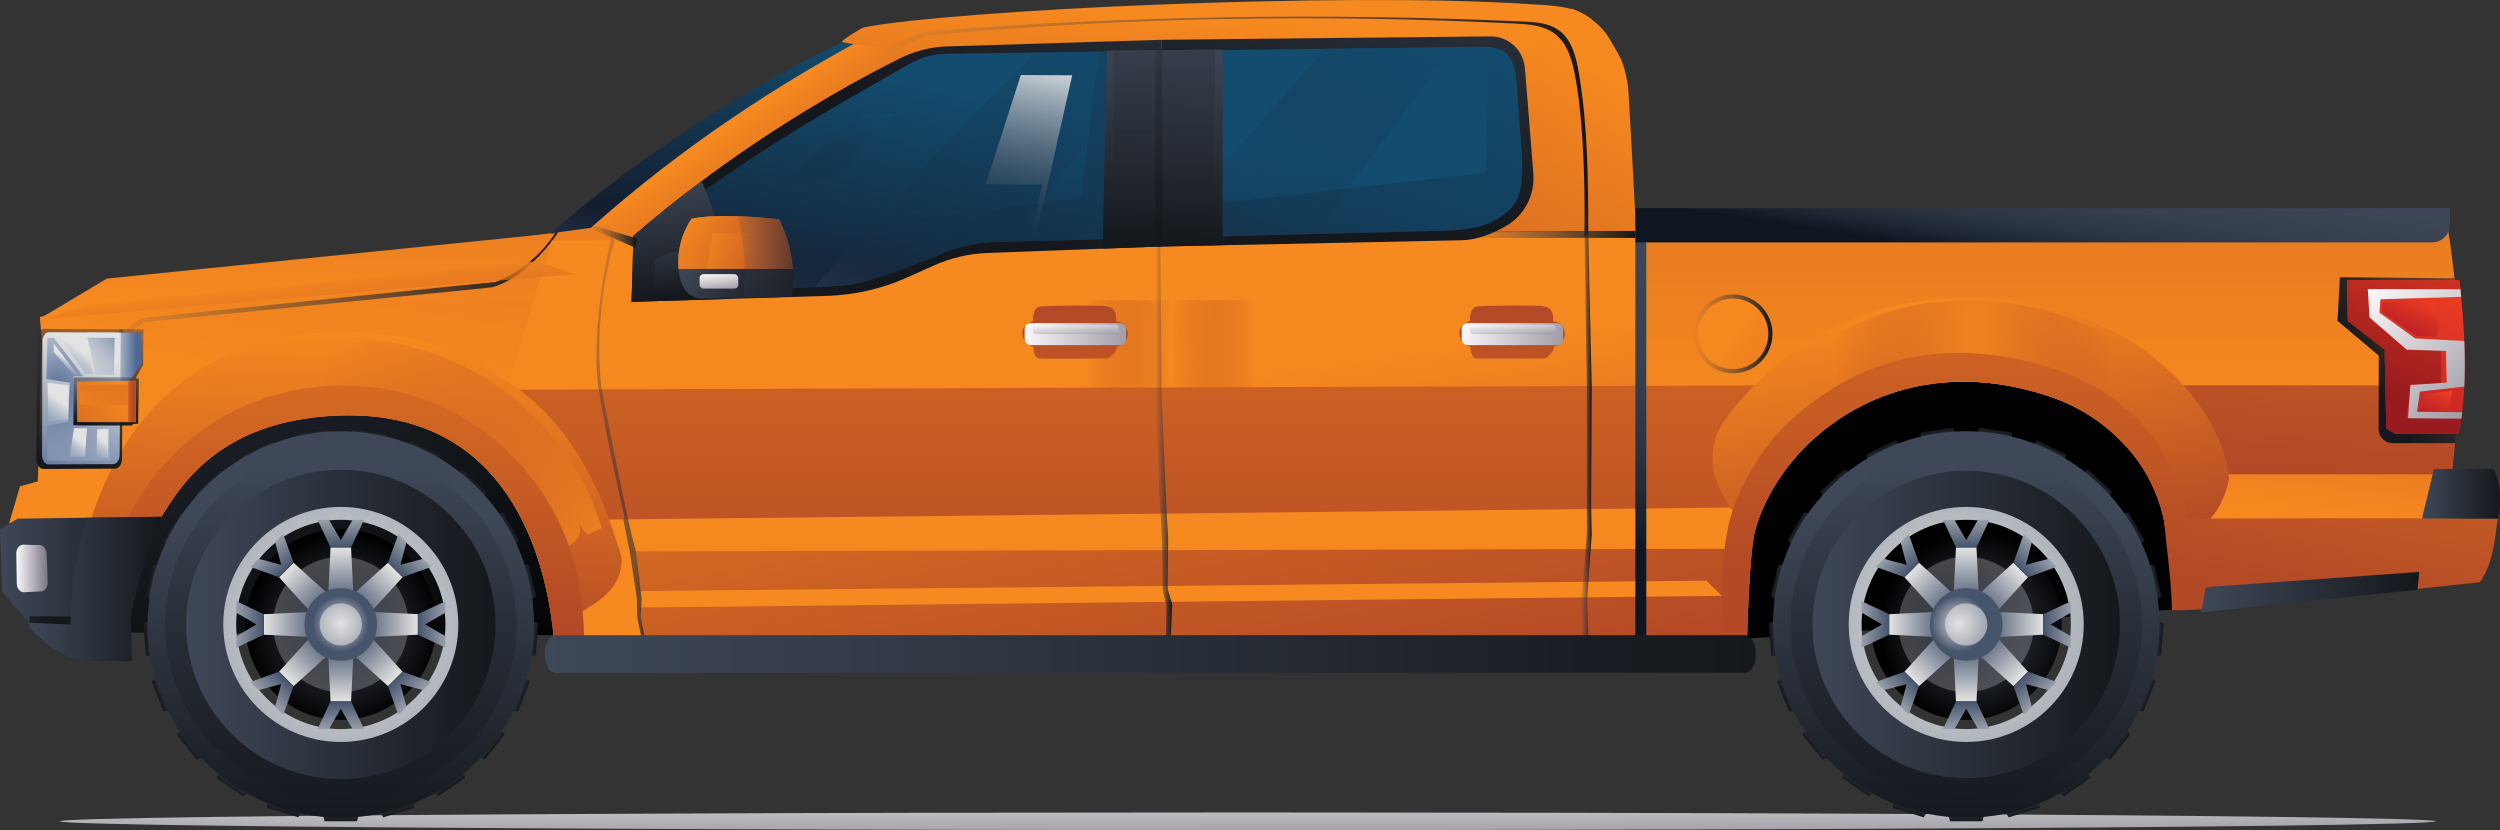 <?xml version="1.0" encoding="UTF-8"?>
<svg xmlns="http://www.w3.org/2000/svg" xmlns:xlink="http://www.w3.org/1999/xlink" viewBox="0 0 2180.48 724.02">
  <rect x="0" y="0" width="2180.48" height="724.02" fill="#333333" stroke="none"/>
  <defs>
    <style>
      .cls-1 {
        fill: url(#radial-gradient-10);
      }

      .cls-2 {
        fill: url(#New_swatch_324-16);
      }

      .cls-3 {
        fill: url(#New_swatch_314-24);
      }

      .cls-4 {
        fill: url(#New_swatch_324-13);
      }

      .cls-5 {
        fill: url(#linear-gradient-15);
      }

      .cls-6 {
        fill: url(#New_swatch_328-18);
      }

      .cls-7 {
        fill: url(#New_swatch_275-12);
      }

      .cls-7, .cls-8, .cls-9, .cls-10, .cls-11, .cls-12, .cls-13, .cls-14, .cls-15, .cls-16, .cls-17, .cls-18, .cls-19, .cls-20, .cls-21, .cls-22, .cls-23, .cls-24, .cls-25, .cls-26, .cls-27, .cls-28, .cls-29, .cls-30, .cls-31, .cls-32 {
        mix-blend-mode: multiply;
      }

      .cls-33 {
        fill: url(#New_swatch_324-14);
      }

      .cls-34 {
        fill: url(#New_swatch_324-17);
      }

      .cls-35 {
        fill: url(#linear-gradient-21);
      }

      .cls-35, .cls-36, .cls-37, .cls-38, .cls-39, .cls-40, .cls-41, .cls-42, .cls-43, .cls-44, .cls-45, .cls-46, .cls-47, .cls-48, .cls-49, .cls-50, .cls-51, .cls-52, .cls-53, .cls-54, .cls-55, .cls-56, .cls-57, .cls-58 {
        mix-blend-mode: screen;
      }

      .cls-59 {
        fill: url(#New_swatch_314-4);
      }

      .cls-36 {
        fill: url(#linear-gradient-24);
      }

      .cls-60 {
        fill: url(#New_swatch_285);
      }

      .cls-37 {
        fill: url(#linear-gradient-26);
      }

      .cls-8 {
        fill: url(#New_swatch_326-8);
      }

      .cls-61 {
        fill: url(#New_swatch_314-19);
      }

      .cls-62 {
        fill: url(#New_swatch_328-15);
      }

      .cls-63 {
        fill: url(#New_swatch_275-11);
      }

      .cls-64 {
        fill: url(#New_swatch_328-42);
      }

      .cls-65 {
        fill: url(#New_swatch_314-32);
      }

      .cls-66 {
        fill: url(#New_swatch_328-7);
      }

      .cls-67 {
        fill: url(#linear-gradient-2);
      }

      .cls-68 {
        fill: url(#New_swatch_314-6);
      }

      .cls-69 {
        fill: url(#radial-gradient-9);
      }

      .cls-70 {
        fill: url(#New_swatch_328-13);
      }

      .cls-38 {
        fill: url(#linear-gradient-10);
      }

      .cls-71 {
        fill: url(#New_swatch_314-27);
      }

      .cls-39 {
        fill: url(#linear-gradient-25);
      }

      .cls-72 {
        fill: url(#New_swatch_324-20);
      }

      .cls-73 {
        fill: url(#New_swatch_324-9);
      }

      .cls-40 {
        fill: url(#New_swatch_386-3);
      }

      .cls-40, .cls-49 {
        opacity: .52;
      }

      .cls-41 {
        fill: url(#linear-gradient-9);
      }

      .cls-9 {
        fill: url(#New_swatch_275-14);
      }

      .cls-10 {
        fill: url(#New_swatch_275-13);
      }

      .cls-74 {
        fill: url(#New_swatch_324-22);
      }

      .cls-75 {
        fill: url(#New_swatch_324);
      }

      .cls-76 {
        fill: url(#radial-gradient-14);
      }

      .cls-77 {
        fill: url(#New_swatch_314-18);
      }

      .cls-11 {
        fill: url(#linear-gradient-16);
      }

      .cls-78 {
        fill: url(#New_swatch_328-22);
      }

      .cls-79 {
        fill: url(#New_swatch_314-26);
      }

      .cls-80 {
        fill: url(#New_swatch_324-4);
      }

      .cls-81 {
        fill: url(#New_swatch_324-12);
      }

      .cls-82 {
        fill: url(#New_swatch_328-25);
      }

      .cls-83 {
        fill: url(#New_swatch_324-19);
      }

      .cls-84 {
        fill: url(#New_swatch_328-8);
      }

      .cls-85 {
        fill: url(#New_swatch_314-21);
      }

      .cls-86 {
        fill: url(#New_swatch_281-3);
      }

      .cls-87 {
        fill: url(#New_swatch_314-2);
      }

      .cls-42 {
        fill: url(#New_swatch_386-4);
        opacity: .69;
      }

      .cls-88 {
        fill: url(#New_swatch_314-11);
      }

      .cls-89 {
        fill: url(#New_swatch_328-10);
      }

      .cls-90 {
        fill: url(#New_swatch_324-2);
      }

      .cls-91 {
        fill: url(#New_swatch_275);
      }

      .cls-92 {
        fill: url(#New_swatch_328-40);
      }

      .cls-93 {
        fill: url(#New_swatch_324-7);
      }

      .cls-43 {
        fill: url(#linear-gradient-12);
      }

      .cls-94 {
        fill: url(#radial-gradient-7);
      }

      .cls-94, .cls-95 {
        opacity: .4;
      }

      .cls-96 {
        fill: url(#New_swatch_324-10);
      }

      .cls-97 {
        fill: url(#New_swatch_328-32);
      }

      .cls-98 {
        fill: url(#New_swatch_314-10);
      }

      .cls-99 {
        fill: url(#New_swatch_328-24);
      }

      .cls-100 {
        fill: url(#New_swatch_328-30);
      }

      .cls-12 {
        fill: url(#New_swatch_326-4);
      }

      .cls-101 {
        fill: url(#New_swatch_321-2);
      }

      .cls-13 {
        fill: url(#New_swatch_326-6);
      }

      .cls-102 {
        fill: url(#New_swatch_314-29);
      }

      .cls-103 {
        fill: url(#New_swatch_314-7);
      }

      .cls-104 {
        fill: url(#New_swatch_314-5);
      }

      .cls-105 {
        fill: url(#New_swatch_314-20);
      }

      .cls-106 {
        fill: url(#New_swatch_275-3);
      }

      .cls-107 {
        fill: url(#New_swatch_328-39);
      }

      .cls-108 {
        fill: url(#radial-gradient-3);
      }

      .cls-109 {
        fill: url(#New_swatch_275-8);
      }

      .cls-44 {
        fill: url(#New_swatch_386);
      }

      .cls-110 {
        fill: url(#New_swatch_328-37);
      }

      .cls-111 {
        fill: url(#New_swatch_328);
      }

      .cls-112 {
        fill: url(#New_swatch_314-25);
      }

      .cls-45 {
        fill: url(#radial-gradient);
      }

      .cls-46 {
        fill: url(#New_swatch_281-4);
      }

      .cls-47 {
        fill: url(#linear-gradient-8);
      }

      .cls-48 {
        fill: url(#linear-gradient-23);
      }

      .cls-113 {
        fill: url(#New_swatch_328-16);
      }

      .cls-14 {
        fill: url(#linear-gradient-4);
      }

      .cls-114 {
        fill: url(#New_swatch_328-31);
      }

      .cls-115 {
        fill: url(#New_swatch_275-7);
      }

      .cls-116 {
        fill: url(#New_swatch_314-15);
      }

      .cls-117 {
        isolation: isolate;
      }

      .cls-118 {
        fill: url(#New_swatch_328-23);
      }

      .cls-15 {
        fill: url(#linear-gradient-22);
      }

      .cls-119 {
        fill: url(#radial-gradient-11);
      }

      .cls-16 {
        fill: url(#New_swatch_326-2);
      }

      .cls-120 {
        fill: url(#New_swatch_314-8);
      }

      .cls-121 {
        fill: url(#New_swatch_314-16);
      }

      .cls-122 {
        fill: url(#New_swatch_321);
      }

      .cls-17 {
        fill: url(#radial-gradient-5);
      }

      .cls-123 {
        fill: url(#New_swatch_328-11);
      }

      .cls-124 {
        fill: url(#New_swatch_275-5);
      }

      .cls-125 {
        fill: url(#New_swatch_324-15);
      }

      .cls-126 {
        fill: url(#New_swatch_275-9);
      }

      .cls-127 {
        fill: url(#New_swatch_328-5);
      }

      .cls-128 {
        fill: url(#New_swatch_328-34);
      }

      .cls-129 {
        fill: url(#radial-gradient-8);
      }

      .cls-130 {
        fill: url(#New_swatch_328-12);
      }

      .cls-131 {
        fill: url(#New_swatch_328-27);
      }

      .cls-132 {
        fill: url(#New_swatch_294);
      }

      .cls-133 {
        fill: url(#New_swatch_314-31);
      }

      .cls-134 {
        fill: url(#New_swatch_314);
      }

      .cls-135 {
        fill: url(#New_swatch_359);
      }

      .cls-136 {
        fill: url(#New_swatch_328-9);
      }

      .cls-18 {
        fill: url(#New_swatch_326-10);
      }

      .cls-137 {
        fill: url(#New_swatch_314-12);
      }

      .cls-19 {
        fill: url(#linear-gradient-18);
      }

      .cls-138 {
        fill: url(#New_swatch_328-28);
      }

      .cls-49 {
        fill: url(#New_swatch_386-2);
      }

      .cls-139 {
        fill: url(#New_swatch_314-23);
      }

      .cls-50 {
        fill: url(#radial-gradient-4);
      }

      .cls-20 {
        fill: url(#linear-gradient-5);
      }

      .cls-140 {
        fill: url(#New_swatch_324-3);
      }

      .cls-141 {
        fill: url(#New_swatch_328-14);
      }

      .cls-142 {
        fill: url(#New_swatch_328-38);
      }

      .cls-143 {
        fill: url(#New_swatch_281);
      }

      .cls-21 {
        fill: url(#linear-gradient-3);
      }

      .cls-51 {
        fill: url(#linear-gradient-20);
      }

      .cls-144 {
        fill: url(#New_swatch_328-33);
      }

      .cls-52 {
        fill: url(#linear-gradient-11);
      }

      .cls-145 {
        fill: url(#New_swatch_328-26);
      }

      .cls-146 {
        fill: url(#New_swatch_314-3);
      }

      .cls-147 {
        fill: url(#New_swatch_324-11);
      }

      .cls-148 {
        fill: url(#New_swatch_314-9);
      }

      .cls-149 {
        fill: url(#New_swatch_275-10);
      }

      .cls-150 {
        fill: url(#New_swatch_328-3);
      }

      .cls-151 {
        fill: url(#New_swatch_324-8);
      }

      .cls-152 {
        fill: url(#New_swatch_314-13);
      }

      .cls-153 {
        fill: url(#New_swatch_324-21);
      }

      .cls-154 {
        fill: url(#New_swatch_328-35);
      }

      .cls-155 {
        fill: url(#New_swatch_314-28);
      }

      .cls-22 {
        fill: url(#linear-gradient-17);
      }

      .cls-156 {
        fill: url(#New_swatch_324-6);
      }

      .cls-157 {
        fill: url(#New_swatch_328-20);
      }

      .cls-158 {
        fill: url(#New_swatch_324-5);
      }

      .cls-159 {
        fill: url(#radial-gradient-15);
      }

      .cls-160 {
        fill: url(#New_swatch_285-2);
      }

      .cls-161 {
        fill: url(#New_swatch_327);
      }

      .cls-162 {
        fill: url(#New_swatch_281-5);
      }

      .cls-163 {
        fill: url(#New_swatch_328-29);
      }

      .cls-164 {
        fill: url(#New_swatch_327-2);
      }

      .cls-23 {
        fill: url(#New_swatch_326-3);
      }

      .cls-165 {
        fill: url(#New_swatch_328-19);
      }

      .cls-166 {
        fill: url(#New_swatch_314-17);
      }

      .cls-167 {
        fill: url(#radial-gradient-6);
      }

      .cls-168 {
        fill: url(#New_swatch_328-6);
      }

      .cls-95 {
        fill: url(#radial-gradient-12);
      }

      .cls-24 {
        fill: url(#New_swatch_326-7);
      }

      .cls-169 {
        fill: url(#New_swatch_314-14);
      }

      .cls-25 {
        fill: url(#linear-gradient);
      }

      .cls-53 {
        fill: url(#radial-gradient-2);
      }

      .cls-170 {
        fill: url(#New_swatch_324-18);
      }

      .cls-26 {
        fill: url(#New_swatch_326);
      }

      .cls-171 {
        fill: url(#New_swatch_275-2);
      }

      .cls-54 {
        fill: url(#New_swatch_294-2);
      }

      .cls-27 {
        fill: url(#linear-gradient-19);
      }

      .cls-172 {
        fill: url(#radial-gradient-13);
      }

      .cls-55 {
        fill: url(#New_swatch_281-6);
      }

      .cls-28 {
        fill: url(#New_swatch_326-5);
      }

      .cls-173 {
        fill: url(#New_swatch_275-4);
      }

      .cls-56 {
        fill: url(#New_swatch_281-2);
      }

      .cls-29 {
        fill: url(#linear-gradient-14);
      }

      .cls-174 {
        fill: url(#New_swatch_314-22);
      }

      .cls-175 {
        fill: url(#New_swatch_328-17);
      }

      .cls-176 {
        fill: url(#New_swatch_328-4);
      }

      .cls-177 {
        fill: url(#New_swatch_314-30);
      }

      .cls-30 {
        fill: url(#New_swatch_326-9);
      }

      .cls-178 {
        fill: url(#New_swatch_328-21);
      }

      .cls-179 {
        fill: url(#New_swatch_328-36);
      }

      .cls-57 {
        fill: url(#linear-gradient-13);
      }

      .cls-180 {
        fill: url(#New_swatch_328-41);
      }

      .cls-181 {
        fill: url(#New_swatch_328-2);
      }

      .cls-182 {
        fill: url(#New_swatch_275-6);
      }

      .cls-58 {
        fill: url(#New_swatch_294-3);
      }

      .cls-31 {
        fill: url(#linear-gradient-6);
      }

      .cls-32 {
        fill: url(#linear-gradient-7);
      }
    </style>
    <linearGradient id="linear-gradient" x1="1087.87" y1="577.86" x2="1088.5" y2="849.82" gradientUnits="userSpaceOnUse">
      <stop offset=".29" stop-color="#e3e3e3"/>
      <stop offset=".35" stop-color="#dededf"/>
      <stop offset=".42" stop-color="#d2d1d3"/>
      <stop offset=".48" stop-color="#bebcc1"/>
      <stop offset=".55" stop-color="#a19ea7"/>
      <stop offset=".61" stop-color="#7d7885"/>
      <stop offset=".66" stop-color="#615b6c"/>
    </linearGradient>
    <linearGradient id="linear-gradient-2" x1="679.43" y1="-299.97" x2="970.28" y2="374.81" gradientUnits="userSpaceOnUse">
      <stop offset="0" stop-color="#3f4858"/>
      <stop offset="1" stop-color="#010101"/>
    </linearGradient>
    <linearGradient id="New_swatch_324" data-name="New swatch 324" x1="1777.76" y1="341.71" x2="1777.76" y2="-312.89" gradientUnits="userSpaceOnUse">
      <stop offset="0" stop-color="#f6891f"/>
      <stop offset="1" stop-color="#b34926"/>
    </linearGradient>
    <linearGradient id="New_swatch_326" data-name="New swatch 326" x1="1477.14" y1="291.19" x2="1545.92" y2="291.19" gradientUnits="userSpaceOnUse">
      <stop offset="0" stop-color="#3f4858" stop-opacity="0"/>
      <stop offset="1" stop-color="#14171b"/>
    </linearGradient>
    <linearGradient id="New_swatch_324-2" data-name="New swatch 324" x1="1511.89" y1="291.47" x2="1738.04" y2="464.76" xlink:href="#New_swatch_324"/>
    <linearGradient id="New_swatch_324-3" data-name="New swatch 324" x1="949.61" y1="114.33" x2="1052.86" y2="644.73" xlink:href="#New_swatch_324"/>
    <linearGradient id="New_swatch_324-4" data-name="New swatch 324" x1="1399.62" y1="58.5" x2="1165.02" y2="441.19" xlink:href="#New_swatch_324"/>
    <linearGradient id="New_swatch_321" data-name="New swatch 321" x1="643.4" y1="9.9" x2="589.14" y2="258.92" gradientUnits="userSpaceOnUse">
      <stop offset="0" stop-color="#134c6f"/>
      <stop offset=".76" stop-color="#131d2e"/>
      <stop offset="1" stop-color="#2c3c58"/>
      <stop offset="1" stop-color="#101a2b"/>
    </linearGradient>
    <linearGradient id="New_swatch_324-5" data-name="New swatch 324" x1="647.83" y1="101.98" x2="728.54" y2="219.42" xlink:href="#New_swatch_324"/>
    <linearGradient id="New_swatch_324-6" data-name="New swatch 324" x1="1062.12" y1="16.76" x2="1042.94" y2="273.01" xlink:href="#New_swatch_324"/>
    <linearGradient id="New_swatch_324-7" data-name="New swatch 324" x1="311.41" y1="340.6" x2="473.28" y2="-718.91" xlink:href="#New_swatch_324"/>
    <linearGradient id="New_swatch_326-2" data-name="New swatch 326" x1="65.91" y1="265.23" x2="486.87" y2="265.23" xlink:href="#New_swatch_326"/>
    <linearGradient id="New_swatch_324-8" data-name="New swatch 324" x1="259.88" y1="257.07" x2="259.88" y2="-90.53" xlink:href="#New_swatch_324"/>
    <linearGradient id="New_swatch_324-9" data-name="New swatch 324" x1="941.32" y1="346.06" x2="990.12" y2="709.35" xlink:href="#New_swatch_324"/>
    <radialGradient id="radial-gradient" cx="1021.27" cy="3221.23" fx="1021.27" fy="3221.23" r="73.6" gradientTransform="translate(0 -88331.75) scale(1 27.52)" gradientUnits="userSpaceOnUse">
      <stop offset="0" stop-color="#f6891f"/>
      <stop offset="1" stop-color="#b34926" stop-opacity=".01"/>
    </radialGradient>
    <linearGradient id="New_swatch_275" data-name="New swatch 275" x1="1248.39" y1="-181.95" x2="1157.96" y2="164.34" gradientUnits="userSpaceOnUse">
      <stop offset="0" stop-color="#3f4858"/>
      <stop offset="1" stop-color="#14171b"/>
    </linearGradient>
    <linearGradient id="New_swatch_326-3" data-name="New swatch 326" x1="1269.91" y1="204.5" x2="1426.34" y2="204.5" xlink:href="#New_swatch_326"/>
    <linearGradient id="New_swatch_324-10" data-name="New swatch 324" x1="982.79" y1="-36.43" x2="982.79" y2="555.59" xlink:href="#New_swatch_324"/>
    <linearGradient id="New_swatch_324-11" data-name="New swatch 324" x1="1007.99" y1="470.06" x2="1007.99" y2="797.16" xlink:href="#New_swatch_324"/>
    <linearGradient id="New_swatch_324-12" data-name="New swatch 324" x1="317.93" y1="292" x2="306.57" y2="560.2" xlink:href="#New_swatch_324"/>
    <radialGradient id="radial-gradient-2" cx="541.61" cy="489.84" fx="541.61" fy="489.84" r="313.67" gradientTransform="matrix(1,0,0,1,0,0)" xlink:href="#radial-gradient"/>
    <radialGradient id="radial-gradient-3" cx="504.35" cy="456.63" fx="504.35" fy="456.63" r=".68" gradientTransform="matrix(1,0,0,1,0,0)" xlink:href="#radial-gradient"/>
    <linearGradient id="New_swatch_324-13" data-name="New swatch 324" x1="309.58" y1="143.82" x2="309.58" y2="543.84" xlink:href="#New_swatch_324"/>
    <linearGradient id="New_swatch_324-14" data-name="New swatch 324" x1="2043.47" y1="-115.3" x2="2009.07" y2="408.93" xlink:href="#New_swatch_324"/>
    <linearGradient id="New_swatch_326-4" data-name="New swatch 326" x1="2325.42" y1="173.19" x2="2064.72" y2="329.99" xlink:href="#New_swatch_326"/>
    <linearGradient id="New_swatch_324-15" data-name="New swatch 324" x1="2019.68" y1="449.07" x2="2055.09" y2="169.25" xlink:href="#New_swatch_324"/>
    <linearGradient id="New_swatch_324-16" data-name="New swatch 324" x1="1019.26" y1="576.91" x2="1042.36" y2="854.21" xlink:href="#New_swatch_324"/>
    <linearGradient id="New_swatch_326-5" data-name="New swatch 326" x1="758" y1="110.22" x2="1385.26" y2="110.22" xlink:href="#New_swatch_326"/>
    <linearGradient id="New_swatch_324-17" data-name="New swatch 324" x1="1689.55" y1="259.29" x2="1735.68" y2="496.26" xlink:href="#New_swatch_324"/>
    <radialGradient id="radial-gradient-4" cx="1721.67" cy="3280.59" fx="1721.67" fy="3280.59" r="121.19" gradientTransform="translate(0 -25890.56) scale(1 8.01)" gradientUnits="userSpaceOnUse">
      <stop offset="0" stop-color="#f6891f"/>
      <stop offset="1" stop-color="#b34926" stop-opacity="0"/>
    </radialGradient>
    <linearGradient id="New_swatch_324-18" data-name="New swatch 324" x1="2104.29" y1="88.56" x2="2019.12" y2="526.06" xlink:href="#New_swatch_324"/>
    <linearGradient id="New_swatch_275-2" data-name="New swatch 275" x1="2112.44" y1="430.57" x2="2180.48" y2="430.57" xlink:href="#New_swatch_275"/>
    <linearGradient id="New_swatch_275-3" data-name="New swatch 275" x1="1919.83" y1="516.37" x2="2110.03" y2="516.37" xlink:href="#New_swatch_275"/>
    <linearGradient id="New_swatch_294" data-name="New swatch 294" x1="2067.38" y1="367.35" x2="2132.75" y2="238.31" gradientUnits="userSpaceOnUse">
      <stop offset="0" stop-color="#bc2025"/>
      <stop offset="1" stop-color="#ef3f23"/>
    </linearGradient>
    <linearGradient id="linear-gradient-3" x1="2082.64" y1="342.34" x2="2154.69" y2="171.75" gradientUnits="userSpaceOnUse">
      <stop offset="0" stop-color="#991b1e"/>
      <stop offset="1" stop-color="#ef3f23"/>
    </linearGradient>
    <linearGradient id="New_swatch_326-6" data-name="New swatch 326" x1="1378.59" y1="375.58" x2="1388.3" y2="375.58" xlink:href="#New_swatch_326"/>
    <linearGradient id="New_swatch_326-7" data-name="New swatch 326" x1="1007.49" y1="379.35" x2="1022.44" y2="379.35" xlink:href="#New_swatch_326"/>
    <linearGradient id="linear-gradient-4" x1="108.78" y1="231.25" x2="115.11" y2="374.53" gradientUnits="userSpaceOnUse">
      <stop offset="0" stop-color="#3f4858" stop-opacity="0"/>
      <stop offset="1" stop-color="#14171b"/>
    </linearGradient>
    <linearGradient id="linear-gradient-5" x1="100.48" y1="196.39" x2="57.96" y2="402.72" xlink:href="#linear-gradient-4"/>
    <linearGradient id="New_swatch_285" data-name="New swatch 285" x1="95.45" y1="322.54" x2="118.8" y2="322.54" gradientUnits="userSpaceOnUse">
      <stop offset="0" stop-color="#e3e3e3"/>
      <stop offset="1" stop-color="#4e6895"/>
    </linearGradient>
    <linearGradient id="New_swatch_285-2" data-name="New swatch 285" x1="88.74" y1="309.17" x2="33.36" y2="426.15" xlink:href="#New_swatch_285"/>
    <linearGradient id="linear-gradient-6" x1="101.75" y1="291.75" x2="85.32" y2="371.48" xlink:href="#linear-gradient-4"/>
    <linearGradient id="New_swatch_324-19" data-name="New swatch 324" x1="-7928.56" y1="337.44" x2="-7843.85" y2="422.14" gradientTransform="translate(-7822.79) rotate(-180) scale(1 -1)" xlink:href="#New_swatch_324"/>
    <linearGradient id="New_swatch_324-20" data-name="New swatch 324" x1="-7929.09" y1="350.15" x2="-7938.66" y2="350.15" gradientTransform="translate(-7822.79) rotate(-180) scale(1 -1)" xlink:href="#New_swatch_324"/>
    <radialGradient id="radial-gradient-5" cx="-3513.83" cy="-900.2" fx="-3513.83" fy="-900.2" r="177.05" gradientTransform="translate(1667.52 937.02) scale(.46 .66)" gradientUnits="userSpaceOnUse">
      <stop offset="0" stop-color="#4e6895"/>
      <stop offset="1" stop-color="#dcdcdd" stop-opacity="0"/>
    </radialGradient>
    <linearGradient id="linear-gradient-7" x1="114.34" y1="286.12" x2="62.6" y2="334.09" gradientUnits="userSpaceOnUse">
      <stop offset="0" stop-color="#4e6895"/>
      <stop offset="1" stop-color="#dcdcdd" stop-opacity="0"/>
    </linearGradient>
    <linearGradient id="linear-gradient-8" x1="51.33" y1="348.44" x2="27.28" y2="382.14" gradientUnits="userSpaceOnUse">
      <stop offset="0" stop-color="#e3e3e3"/>
      <stop offset="1" stop-color="#4e6895" stop-opacity="0"/>
    </linearGradient>
    <linearGradient id="linear-gradient-9" x1="70.26" y1="384.56" x2="50.77" y2="411.88" xlink:href="#linear-gradient-8"/>
    <linearGradient id="linear-gradient-10" x1="90.81" y1="384.96" x2="73.15" y2="409.71" xlink:href="#linear-gradient-8"/>
    <linearGradient id="linear-gradient-11" x1="70.34" y1="305.93" x2="53.95" y2="328.9" xlink:href="#linear-gradient-8"/>
    <linearGradient id="linear-gradient-12" x1="56.94" y1="312.86" x2="48.95" y2="324.05" xlink:href="#linear-gradient-8"/>
    <linearGradient id="linear-gradient-13" x1="75.12" y1="367.57" x2="125.1" y2="290.83" gradientUnits="userSpaceOnUse">
      <stop offset="0" stop-color="#f6891f"/>
      <stop offset="1" stop-color="#b34926" stop-opacity="0"/>
    </linearGradient>
    <linearGradient id="New_swatch_275-4" data-name="New swatch 275" x1="0" y1="497.69" x2="140.7" y2="497.69" xlink:href="#New_swatch_275"/>
    <linearGradient id="New_swatch_359" data-name="New swatch 359" x1="14.18" y1="495.81" x2="41.61" y2="495.81" gradientUnits="userSpaceOnUse">
      <stop offset="0" stop-color="#fbf9fb"/>
      <stop offset="1" stop-color="#797581"/>
    </linearGradient>
    <linearGradient id="New_swatch_275-5" data-name="New swatch 275" x1="-28.1" y1="533.01" x2="38.37" y2="546.48" xlink:href="#New_swatch_275"/>
    <linearGradient id="New_swatch_275-6" data-name="New swatch 275" x1="1114.35" y1="-274.6" x2="823.15" y2="148.9" xlink:href="#New_swatch_275"/>
    <linearGradient id="New_swatch_321-2" data-name="New swatch 321" x1="964.27" y1="103.95" x2="900.06" y2="399.48" xlink:href="#New_swatch_321"/>
    <linearGradient id="New_swatch_386" data-name="New swatch 386" x1="1062.53" y1="-65.86" x2="862.45" y2="384.72" gradientUnits="userSpaceOnUse">
      <stop offset="0" stop-color="#134c6f"/>
      <stop offset=".76" stop-color="#131d2e" stop-opacity="0"/>
      <stop offset="1" stop-color="#2c3c58"/>
      <stop offset="1" stop-color="#101a2b"/>
    </linearGradient>
    <linearGradient id="New_swatch_386-2" data-name="New swatch 386" x1="924.73" y1="5.31" x2="798.5" y2="289.6" xlink:href="#New_swatch_386"/>
    <linearGradient id="New_swatch_386-3" data-name="New swatch 386" x1="1191.4" y1="7.3" x2="1087.48" y2="241.34" xlink:href="#New_swatch_386"/>
    <linearGradient id="New_swatch_275-7" data-name="New swatch 275" x1="578.29" y1="149.88" x2="594.2" y2="259.13" xlink:href="#New_swatch_275"/>
    <linearGradient id="New_swatch_275-8" data-name="New swatch 275" x1="586.19" y1="194.02" x2="593.6" y2="257.93" xlink:href="#New_swatch_275"/>
    <linearGradient id="New_swatch_275-9" data-name="New swatch 275" x1="610.65" y1="205.6" x2="687.82" y2="253.54" xlink:href="#New_swatch_275"/>
    <linearGradient id="New_swatch_275-10" data-name="New swatch 275" x1="1020.1" y1="33.6" x2="1012.16" y2="213.5" xlink:href="#New_swatch_275"/>
    <linearGradient id="New_swatch_326-8" data-name="New swatch 326" x1="429.26" y1="99.17" x2="687.66" y2="728.5" xlink:href="#New_swatch_326"/>
    <linearGradient id="linear-gradient-14" x1="1495.71" y1="-31.76" x2="1417.35" y2="478.51" gradientUnits="userSpaceOnUse">
      <stop offset="0" stop-color="#3f4858"/>
      <stop offset=".51" stop-color="#3d4656"/>
      <stop offset=".69" stop-color="#37404f"/>
      <stop offset=".82" stop-color="#2c3543"/>
      <stop offset=".92" stop-color="#1d2632"/>
      <stop offset="1" stop-color="#0d1621"/>
    </linearGradient>
    <linearGradient id="linear-gradient-15" x1="1804.93" y1="44.78" x2="1776.47" y2="230.13" xlink:href="#linear-gradient-14"/>
    <linearGradient id="linear-gradient-16" x1="937.48" y1="456.18" x2="937.48" y2="274.41" gradientUnits="userSpaceOnUse">
      <stop offset="0" stop-color="#f6891f"/>
      <stop offset=".12" stop-color="#ec7f20"/>
      <stop offset=".7" stop-color="#c25824"/>
      <stop offset="1" stop-color="#b34926"/>
    </linearGradient>
    <linearGradient id="linear-gradient-17" x1="937.74" y1="467.75" x2="937.74" y2="272.99" xlink:href="#linear-gradient-16"/>
    <linearGradient id="New_swatch_281" data-name="New swatch 281" x1="916.36" y1="2968.19" x2="959.56" y2="3013.04" gradientTransform="translate(0 -24176.86) scale(1 8.18)" gradientUnits="userSpaceOnUse">
      <stop offset="0" stop-color="#fbf9fb"/>
      <stop offset="1" stop-color="#a19ca6"/>
    </linearGradient>
    <linearGradient id="New_swatch_281-2" data-name="New swatch 281" x1="937.4" y1="279.27" x2="939.31" y2="295.46" gradientTransform="matrix(1,0,0,1,0,0)" xlink:href="#New_swatch_281"/>
    <linearGradient id="linear-gradient-18" x1="1318.65" y1="456.18" x2="1318.65" y2="274.41" xlink:href="#linear-gradient-16"/>
    <linearGradient id="linear-gradient-19" x1="1318.91" y1="467.75" x2="1318.91" y2="272.99" xlink:href="#linear-gradient-16"/>
    <linearGradient id="New_swatch_281-3" data-name="New swatch 281" x1="1297.52" y1="2968.19" x2="1340.73" y2="3013.04" xlink:href="#New_swatch_281"/>
    <linearGradient id="New_swatch_281-4" data-name="New swatch 281" x1="1318.57" y1="279.27" x2="1320.48" y2="295.46" gradientTransform="matrix(1,0,0,1,0,0)" xlink:href="#New_swatch_281"/>
    <linearGradient id="New_swatch_324-21" data-name="New swatch 324" x1="1706.63" y1="13.88" x2="1706.63" y2="498.53" xlink:href="#New_swatch_324"/>
    <linearGradient id="New_swatch_275-11" data-name="New swatch 275" x1="475.03" y1="570.38" x2="1531.51" y2="570.38" xlink:href="#New_swatch_275"/>
    <linearGradient id="linear-gradient-20" x1="267.94" y1="242.79" x2="274.93" y2="305.75" xlink:href="#linear-gradient-13"/>
    <linearGradient id="New_swatch_326-9" data-name="New swatch 326" x1="514.97" y1="206.37" x2="555.74" y2="206.37" xlink:href="#New_swatch_326"/>
    <linearGradient id="linear-gradient-21" x1="1015.31" y1="-7.05" x2="1015.31" y2="194.06" gradientUnits="userSpaceOnUse">
      <stop offset="0" stop-color="#3f4858"/>
      <stop offset="1" stop-color="#14171b" stop-opacity="0"/>
    </linearGradient>
    <linearGradient id="linear-gradient-22" x1="1040" y1="-86.58" x2="1001.99" y2="197.25" gradientUnits="userSpaceOnUse">
      <stop offset="0" stop-color="#3f4858" stop-opacity="0"/>
      <stop offset=".33" stop-color="#2e3541" stop-opacity=".37"/>
      <stop offset="1" stop-color="#14171b"/>
    </linearGradient>
    <linearGradient id="New_swatch_324-22" data-name="New swatch 324" x1="609.69" y1="203.51" x2="693.23" y2="233.72" xlink:href="#New_swatch_324"/>
    <linearGradient id="New_swatch_281-5" data-name="New swatch 281" x1="626.13" y1="237.62" x2="627.97" y2="253.25" gradientTransform="matrix(1,0,0,1,0,0)" xlink:href="#New_swatch_281"/>
    <linearGradient id="linear-gradient-23" x1="601.97" y1="188.29" x2="659.54" y2="230.38" xlink:href="#linear-gradient-13"/>
    <linearGradient id="New_swatch_326-10" data-name="New swatch 326" x1="630.78" y1="225.67" x2="735.96" y2="219.91" xlink:href="#New_swatch_326"/>
    <linearGradient id="New_swatch_275-12" data-name="New swatch 275" x1="25.24" y1="513.53" x2="140.7" y2="513.53" xlink:href="#New_swatch_275"/>
    <linearGradient id="New_swatch_281-6" data-name="New swatch 281" x1="2067.02" y1="250.29" x2="2162.81" y2="349.71" gradientTransform="matrix(1,0,0,1,0,0)" xlink:href="#New_swatch_281"/>
    <linearGradient id="New_swatch_294-2" data-name="New swatch 294" x1="2097.15" y1="287.84" x2="2112.79" y2="256.96" xlink:href="#New_swatch_294"/>
    <linearGradient id="New_swatch_294-3" data-name="New swatch 294" x1="2119.27" y1="361.76" x2="2131.87" y2="336.89" xlink:href="#New_swatch_294"/>
    <linearGradient id="linear-gradient-24" x1="911.73" y1="39.59" x2="856.01" y2="327.01" gradientUnits="userSpaceOnUse">
      <stop offset="0" stop-color="#fff"/>
      <stop offset=".63" stop-color="#131d2e" stop-opacity="0"/>
      <stop offset="1" stop-color="#2c3c58"/>
      <stop offset="1" stop-color="#101a2b"/>
    </linearGradient>
    <linearGradient id="New_swatch_386-4" data-name="New swatch 386" x1="750.35" y1="86.05" x2="702.72" y2="198.9" xlink:href="#New_swatch_386"/>
    <radialGradient id="radial-gradient-6" cx="452.77" cy="801.15" fx="452.77" fy="801.15" r="77.46" gradientTransform="translate(-189.6 -316.8) scale(1.08)" gradientUnits="userSpaceOnUse">
      <stop offset="0" stop-color="#3f4858"/>
      <stop offset="1" stop-color="#010101"/>
    </radialGradient>
    <radialGradient id="radial-gradient-7" cx="103.97" cy="348.2" fx="103.97" fy="348.2" r="63.29" gradientTransform="translate(200.35 220.14) scale(.93)" gradientUnits="userSpaceOnUse">
      <stop offset="0" stop-color="#25292e"/>
      <stop offset="1" stop-color="#9c9aa1"/>
    </radialGradient>
    <linearGradient id="New_swatch_328" data-name="New swatch 328" x1="-3519.59" y1="-4583.2" x2="-3519.59" y2="-4598.03" gradientTransform="translate(-3222.35 -3881.71) rotate(-180)" gradientUnits="userSpaceOnUse">
      <stop offset="0" stop-color="#525c6c"/>
      <stop offset="1" stop-color="#14171b"/>
    </linearGradient>
    <linearGradient id="New_swatch_328-2" data-name="New swatch 328" x1="-4163.43" y1="-3963.62" x2="-4163.43" y2="-3978.45" gradientTransform="translate(-2559.13 -4320.19) rotate(-162.86)" xlink:href="#New_swatch_328"/>
    <linearGradient id="New_swatch_328-3" data-name="New swatch 328" x1="-4596.04" y1="-3181.79" x2="-4596.04" y2="-3196.62" gradientTransform="translate(-1796.12 -4543.7) rotate(-145.71)" xlink:href="#New_swatch_328"/>
    <linearGradient id="New_swatch_328-4" data-name="New swatch 328" x1="-4778.98" y1="-2307.18" x2="-4778.98" y2="-2322" gradientTransform="translate(-1001.14 -4532.38) rotate(-128.57)" xlink:href="#New_swatch_328"/>
    <linearGradient id="New_swatch_328-5" data-name="New swatch 328" x1="-4695.99" y1="-1417.5" x2="-4695.99" y2="-1432.33" gradientTransform="translate(-244.81 -4287.24) rotate(-111.43)" xlink:href="#New_swatch_328"/>
    <linearGradient id="New_swatch_328-6" data-name="New swatch 328" x1="-4354.46" y1="-591.81" x2="-4354.46" y2="-606.64" gradientTransform="translate(405.66 -3830.06) rotate(-94.29)" xlink:href="#New_swatch_328"/>
    <linearGradient id="New_swatch_328-7" data-name="New swatch 328" x1="-3784.72" y1="96.53" x2="-3784.72" y2="81.7" gradientTransform="translate(892.48 -3201.46) rotate(-77.14)" xlink:href="#New_swatch_328"/>
    <linearGradient id="New_swatch_328-8" data-name="New swatch 328" x1="-3037.4" y1="586.36" x2="-3037.4" y2="571.53" gradientTransform="translate(1172.38 -2457.3) rotate(-60)" xlink:href="#New_swatch_328"/>
    <linearGradient id="New_swatch_328-9" data-name="New swatch 328" x1="-2178.91" y1="834.14" x2="-2178.91" y2="819.32" gradientTransform="translate(1220.51 -1663.69) rotate(-42.86)" xlink:href="#New_swatch_328"/>
    <linearGradient id="New_swatch_328-10" data-name="New swatch 328" x1="-1285.52" y1="817.88" x2="-1285.52" y2="803.05" gradientTransform="translate(1032.57 -891.16) rotate(-25.71)" xlink:href="#New_swatch_328"/>
    <linearGradient id="New_swatch_328-11" data-name="New swatch 328" x1="-436.61" y1="539" x2="-436.61" y2="524.17" gradientTransform="translate(625.28 -208.34) rotate(-8.57)" xlink:href="#New_swatch_328"/>
    <linearGradient id="New_swatch_328-12" data-name="New swatch 328" x1="292.38" y1="22.3" x2="292.38" y2="7.47" gradientTransform="translate(34.82 324.09) rotate(8.57)" xlink:href="#New_swatch_328"/>
    <linearGradient id="New_swatch_328-13" data-name="New swatch 328" x1="836.68" y1="-686.33" x2="836.68" y2="-701.16" gradientTransform="translate(-686.35 658.83) rotate(25.71)" xlink:href="#New_swatch_328"/>
    <linearGradient id="New_swatch_328-14" data-name="New swatch 328" x1="1147.93" y1="-1523.9" x2="1147.93" y2="-1538.73" gradientTransform="translate(-1474.14 766.12) rotate(42.86)" xlink:href="#New_swatch_328"/>
    <linearGradient id="New_swatch_328-15" data-name="New swatch 328" x1="1198.47" y1="-2416.01" x2="1198.47" y2="-2430.84" gradientTransform="translate(-2258.56 636.44) rotate(60)" xlink:href="#New_swatch_328"/>
    <linearGradient id="New_swatch_328-16" data-name="New swatch 328" x1="983.82" y1="-3283.38" x2="983.82" y2="-3298.21" gradientTransform="translate(-2969.9 281.32) rotate(77.14)" xlink:href="#New_swatch_328"/>
    <linearGradient id="New_swatch_328-17" data-name="New swatch 328" x1="523.03" y1="-4048.95" x2="523.03" y2="-4063.78" gradientTransform="translate(-3544.97 -267.7) rotate(94.29)" xlink:href="#New_swatch_328"/>
    <linearGradient id="New_swatch_328-18" data-name="New swatch 328" x1="-142.93" y1="-4644.69" x2="-142.93" y2="-4659.51" gradientTransform="translate(-3932.66 -961.84) rotate(111.43)" xlink:href="#New_swatch_328"/>
    <linearGradient id="New_swatch_328-19" data-name="New swatch 328" x1="-954.91" y1="-5017.66" x2="-954.91" y2="-5032.49" gradientTransform="translate(-4098.53 -1739.41) rotate(128.57)" xlink:href="#New_swatch_328"/>
    <linearGradient id="New_swatch_328-20" data-name="New swatch 328" x1="-1840.74" y1="-5134.73" x2="-1840.74" y2="-5149.55" gradientTransform="translate(-4027.84 -2531.33) rotate(145.71)" xlink:href="#New_swatch_328"/>
    <linearGradient id="New_swatch_328-21" data-name="New swatch 328" x1="-2721.73" y1="-4985.49" x2="-2721.73" y2="-5000.32" gradientTransform="translate(-3726.86 -3267.22) rotate(162.86)" xlink:href="#New_swatch_328"/>
    <linearGradient id="New_swatch_327" data-name="New swatch 327" x1="297.24" y1="447.93" x2="297.24" y2="844.8" gradientUnits="userSpaceOnUse">
      <stop offset="0" stop-color="#3f4858"/>
      <stop offset="1" stop-color="#010101"/>
    </linearGradient>
    <linearGradient id="linear-gradient-25" x1="297.24" y1="408.9" x2="297.24" y2="706.9" gradientUnits="userSpaceOnUse">
      <stop offset="0" stop-color="#3f4858"/>
      <stop offset="1" stop-color="#010101" stop-opacity="0"/>
    </linearGradient>
    <linearGradient id="New_swatch_275-13" data-name="New swatch 275" x1="162.37" y1="544.63" x2="432.12" y2="544.63" xlink:href="#New_swatch_275"/>
    <radialGradient id="radial-gradient-8" cx="16.64" cy="208.46" fx="16.64" fy="208.46" r="367.9" gradientTransform="translate(282.53 360.36) scale(.88)" gradientUnits="userSpaceOnUse">
      <stop offset="0" stop-color="#e3e3e3"/>
      <stop offset="1" stop-color="#46546c"/>
    </radialGradient>
    <linearGradient id="New_swatch_314" data-name="New swatch 314" x1="-2539.61" y1="-3458" x2="-2539.61" y2="-3408.57" gradientTransform="translate(-2242.36 -2846.5) rotate(-180)" gradientUnits="userSpaceOnUse">
      <stop offset="0" stop-color="#e3e3e3"/>
      <stop offset="1" stop-color="#46546c"/>
    </linearGradient>
    <linearGradient id="New_swatch_314-2" data-name="New swatch 314" x1="-2539.6" y1="-3503.72" x2="-2539.6" y2="-3458.72" xlink:href="#New_swatch_314"/>
    <linearGradient id="New_swatch_314-3" data-name="New swatch 314" x1="-3538.64" y1="-2014.1" x2="-3538.64" y2="-1964.67" gradientTransform="translate(-828.04 -3334.46) rotate(-135)" xlink:href="#New_swatch_314"/>
    <linearGradient id="New_swatch_314-4" data-name="New swatch 314" x1="-3538.63" y1="-2059.82" x2="-3538.63" y2="-2014.83" gradientTransform="translate(-828.04 -3334.46) rotate(-135)" xlink:href="#New_swatch_314"/>
    <linearGradient id="New_swatch_314-5" data-name="New swatch 314" x1="-3224.07" y1="-286.69" x2="-3224.07" y2="-237.26" gradientTransform="translate(517.07 -2679.43) rotate(-90)" xlink:href="#New_swatch_314"/>
    <linearGradient id="New_swatch_314-6" data-name="New swatch 314" x1="-3224.06" y1="-332.41" x2="-3224.06" y2="-287.42" gradientTransform="translate(517.07 -2679.43) rotate(-90)" xlink:href="#New_swatch_314"/>
    <linearGradient id="New_swatch_314-7" data-name="New swatch 314" x1="-1780.17" y1="712.34" x2="-1780.17" y2="761.77" gradientTransform="translate(1005.03 -1265.11) rotate(-45)" xlink:href="#New_swatch_314"/>
    <linearGradient id="New_swatch_314-8" data-name="New swatch 314" x1="-1780.17" y1="666.62" x2="-1780.17" y2="711.61" gradientTransform="translate(1005.03 -1265.11) rotate(-45)" xlink:href="#New_swatch_314"/>
    <linearGradient id="New_swatch_314-9" data-name="New swatch 314" x1="-52.76" y1="397.77" x2="-52.76" y2="447.2" gradientTransform="translate(350 80)" xlink:href="#New_swatch_314"/>
    <linearGradient id="New_swatch_314-10" data-name="New swatch 314" x1="-52.76" y1="352.05" x2="-52.76" y2="397.04" gradientTransform="translate(350 80)" xlink:href="#New_swatch_314"/>
    <linearGradient id="New_swatch_314-11" data-name="New swatch 314" x1="946.27" y1="-1046.12" x2="946.27" y2="-996.7" gradientTransform="translate(-1064.32 567.96) rotate(45)" xlink:href="#New_swatch_314"/>
    <linearGradient id="New_swatch_314-12" data-name="New swatch 314" x1="946.27" y1="-1091.84" x2="946.27" y2="-1046.85" gradientTransform="translate(-1064.32 567.96) rotate(45)" xlink:href="#New_swatch_314"/>
    <linearGradient id="New_swatch_314-13" data-name="New swatch 314" x1="631.7" y1="-2773.53" x2="631.7" y2="-2724.11" gradientTransform="translate(-2409.43 -87.07) rotate(90)" xlink:href="#New_swatch_314"/>
    <linearGradient id="New_swatch_314-14" data-name="New swatch 314" x1="631.71" y1="-2819.25" x2="631.71" y2="-2774.26" gradientTransform="translate(-2409.43 -87.07) rotate(90)" xlink:href="#New_swatch_314"/>
    <linearGradient id="New_swatch_314-15" data-name="New swatch 314" x1="-812.2" y1="-3772.57" x2="-812.2" y2="-3723.14" gradientTransform="translate(-2897.39 -1501.39) rotate(135)" xlink:href="#New_swatch_314"/>
    <linearGradient id="New_swatch_314-16" data-name="New swatch 314" x1="-812.19" y1="-3818.28" x2="-812.19" y2="-3773.29" gradientTransform="translate(-2897.39 -1501.39) rotate(135)" xlink:href="#New_swatch_314"/>
    <radialGradient id="radial-gradient-9" cx="16.64" cy="208.46" fx="16.64" fy="208.46" r="27.96" xlink:href="#radial-gradient-8"/>
    <radialGradient id="radial-gradient-10" cx="16.64" cy="208.46" fx="16.64" fy="208.46" r="65.96" xlink:href="#radial-gradient-8"/>
    <radialGradient id="radial-gradient-11" cx="1771.24" fx="1771.24" r="77.46" xlink:href="#radial-gradient-6"/>
    <radialGradient id="radial-gradient-12" cx="1625.2" fx="1625.2" r="63.29" xlink:href="#radial-gradient-7"/>
    <linearGradient id="New_swatch_328-22" data-name="New swatch 328" x1="-4937.28" x2="-4937.28" xlink:href="#New_swatch_328"/>
    <linearGradient id="New_swatch_328-23" data-name="New swatch 328" x1="-5518.13" y1="-3545.75" x2="-5518.13" y2="-3560.58" gradientTransform="translate(-2559.13 -4320.19) rotate(-162.86)" xlink:href="#New_swatch_328"/>
    <linearGradient id="New_swatch_328-24" data-name="New swatch 328" x1="-5767.38" y1="-2383.18" x2="-5767.38" y2="-2398.01" gradientTransform="translate(-1796.12 -4543.7) rotate(-145.71)" xlink:href="#New_swatch_328"/>
    <linearGradient id="New_swatch_328-25" data-name="New swatch 328" x1="-5662.89" y1="-1198.79" x2="-5662.89" y2="-1213.61" gradientTransform="translate(-1001.14 -4532.38) rotate(-128.57)" xlink:href="#New_swatch_328"/>
    <linearGradient id="New_swatch_328-26" data-name="New swatch 328" x1="-5213.93" y1="-97.82" x2="-5213.93" y2="-112.64" gradientTransform="translate(-244.81 -4287.24) rotate(-111.43)" xlink:href="#New_swatch_328"/>
    <linearGradient id="New_swatch_328-27" data-name="New swatch 328" x1="-4460.4" y1="821.91" x2="-4460.4" y2="807.08" gradientTransform="translate(405.66 -3830.06) rotate(-94.29)" xlink:href="#New_swatch_328"/>
    <linearGradient id="New_swatch_328-28" data-name="New swatch 328" x1="-3469.26" y1="1478.67" x2="-3469.26" y2="1463.84" gradientTransform="translate(892.48 -3201.46) rotate(-77.14)" xlink:href="#New_swatch_328"/>
    <linearGradient id="New_swatch_328-29" data-name="New swatch 328" x1="-2328.56" y1="1814.11" x2="-2328.56" y2="1799.28" gradientTransform="translate(1172.38 -2457.3) rotate(-60)" xlink:href="#New_swatch_328"/>
    <linearGradient id="New_swatch_328-30" data-name="New swatch 328" x1="-1139.67" y1="1798.41" x2="-1139.67" y2="1783.58" gradientTransform="translate(1220.51 -1663.69) rotate(-42.86)" xlink:href="#New_swatch_328"/>
    <linearGradient id="New_swatch_328-31" data-name="New swatch 328" x1="-8.23" y1="1432.99" x2="-8.23" y2="1418.16" gradientTransform="translate(1032.57 -891.16) rotate(-25.71)" xlink:href="#New_swatch_328"/>
    <linearGradient id="New_swatch_328-32" data-name="New swatch 328" x1="965.24" y1="750.3" x2="965.24" y2="735.47" gradientTransform="translate(625.28 -208.34) rotate(-8.57)" xlink:href="#New_swatch_328"/>
    <linearGradient id="New_swatch_328-33" data-name="New swatch 328" x1="1694.23" y1="-189" x2="1694.23" y2="-203.83" gradientTransform="translate(34.82 324.09) rotate(8.57)" xlink:href="#New_swatch_328"/>
    <linearGradient id="New_swatch_328-34" data-name="New swatch 328" x1="2113.97" y1="-1301.44" x2="2113.97" y2="-1316.26" gradientTransform="translate(-686.35 658.83) rotate(25.71)" xlink:href="#New_swatch_328"/>
    <linearGradient id="New_swatch_328-35" data-name="New swatch 328" x1="2187.17" y1="-2488.17" x2="2187.17" y2="-2503" gradientTransform="translate(-1474.14 766.12) rotate(42.86)" xlink:href="#New_swatch_328"/>
    <linearGradient id="New_swatch_328-36" data-name="New swatch 328" x1="1907.31" y1="-3643.76" x2="1907.31" y2="-3658.59" gradientTransform="translate(-2258.56 636.44) rotate(60)" xlink:href="#New_swatch_328"/>
    <linearGradient id="New_swatch_328-37" data-name="New swatch 328" x1="1299.28" y1="-4665.52" x2="1299.28" y2="-4680.35" gradientTransform="translate(-2969.9 281.32) rotate(77.14)" xlink:href="#New_swatch_328"/>
    <linearGradient id="New_swatch_328-38" data-name="New swatch 328" x1="417.09" y1="-5462.67" x2="417.09" y2="-5477.5" gradientTransform="translate(-3544.97 -267.7) rotate(94.29)" xlink:href="#New_swatch_328"/>
    <linearGradient id="New_swatch_328-39" data-name="New swatch 328" x1="-660.87" y1="-5964.37" x2="-660.87" y2="-5979.2" gradientTransform="translate(-3932.66 -961.84) rotate(111.43)" xlink:href="#New_swatch_328"/>
    <linearGradient id="New_swatch_328-40" data-name="New swatch 328" x1="-1838.82" y1="-6126.05" x2="-1838.82" y2="-6140.88" gradientTransform="translate(-4098.53 -1739.41) rotate(128.57)" xlink:href="#New_swatch_328"/>
    <linearGradient id="New_swatch_328-41" data-name="New swatch 328" x1="-3012.09" y1="-5933.34" x2="-3012.09" y2="-5948.16" gradientTransform="translate(-4027.84 -2531.33) rotate(145.71)" xlink:href="#New_swatch_328"/>
    <linearGradient id="New_swatch_328-42" data-name="New swatch 328" x1="-4076.43" y1="-5403.36" x2="-4076.43" y2="-5418.19" gradientTransform="translate(-3726.86 -3267.22) rotate(162.86)" xlink:href="#New_swatch_328"/>
    <linearGradient id="New_swatch_327-2" data-name="New swatch 327" x1="1714.93" x2="1714.93" xlink:href="#New_swatch_327"/>
    <linearGradient id="linear-gradient-26" x1="1714.93" x2="1714.93" xlink:href="#linear-gradient-25"/>
    <linearGradient id="New_swatch_275-14" data-name="New swatch 275" x1="1580.86" y1="544.63" x2="1849" y2="544.63" xlink:href="#New_swatch_275"/>
    <radialGradient id="radial-gradient-13" cx="1620.36" fx="1620.36" r="367.9" xlink:href="#radial-gradient-8"/>
    <linearGradient id="New_swatch_314-17" data-name="New swatch 314" x1="-3957.29" x2="-3957.29" xlink:href="#New_swatch_314"/>
    <linearGradient id="New_swatch_314-18" data-name="New swatch 314" x1="-3957.28" y1="-3503.72" x2="-3957.28" y2="-3458.72" xlink:href="#New_swatch_314"/>
    <linearGradient id="New_swatch_314-19" data-name="New swatch 314" x1="-4541.09" y1="-1011.65" x2="-4541.09" y2="-962.22" gradientTransform="translate(-828.04 -3334.46) rotate(-135)" xlink:href="#New_swatch_314"/>
    <linearGradient id="New_swatch_314-20" data-name="New swatch 314" x1="-4541.08" y1="-1057.37" x2="-4541.08" y2="-1012.37" gradientTransform="translate(-828.04 -3334.46) rotate(-135)" xlink:href="#New_swatch_314"/>
    <linearGradient id="New_swatch_314-21" data-name="New swatch 314" x1="-3224.07" y1="1130.99" x2="-3224.07" y2="1180.42" gradientTransform="translate(517.07 -2679.43) rotate(-90)" xlink:href="#New_swatch_314"/>
    <linearGradient id="New_swatch_314-22" data-name="New swatch 314" x1="-3224.06" y1="1085.27" x2="-3224.06" y2="1130.27" gradientTransform="translate(517.07 -2679.43) rotate(-90)" xlink:href="#New_swatch_314"/>
    <linearGradient id="New_swatch_314-23" data-name="New swatch 314" x1="-777.72" y1="1714.79" x2="-777.72" y2="1764.22" gradientTransform="translate(1005.03 -1265.11) rotate(-45)" xlink:href="#New_swatch_314"/>
    <linearGradient id="New_swatch_314-24" data-name="New swatch 314" x1="-777.71" y1="1669.07" x2="-777.71" y2="1714.07" gradientTransform="translate(1005.03 -1265.11) rotate(-45)" xlink:href="#New_swatch_314"/>
    <linearGradient id="New_swatch_314-25" data-name="New swatch 314" x1="1364.92" y1="397.77" x2="1364.92" y2="447.2" gradientTransform="translate(350 80)" xlink:href="#New_swatch_314"/>
    <linearGradient id="New_swatch_314-26" data-name="New swatch 314" x1="1364.93" y1="352.05" x2="1364.93" y2="397.04" gradientTransform="translate(350 80)" xlink:href="#New_swatch_314"/>
    <linearGradient id="New_swatch_314-27" data-name="New swatch 314" x1="1948.72" y1="-2048.58" x2="1948.72" y2="-1999.15" gradientTransform="translate(-1064.32 567.96) rotate(45)" xlink:href="#New_swatch_314"/>
    <linearGradient id="New_swatch_314-28" data-name="New swatch 314" x1="1948.73" y1="-2094.3" x2="1948.73" y2="-2049.3" gradientTransform="translate(-1064.32 567.96) rotate(45)" xlink:href="#New_swatch_314"/>
    <linearGradient id="New_swatch_314-29" data-name="New swatch 314" x1="631.7" y1="-4191.22" x2="631.7" y2="-4141.79" gradientTransform="translate(-2409.43 -87.07) rotate(90)" xlink:href="#New_swatch_314"/>
    <linearGradient id="New_swatch_314-30" data-name="New swatch 314" x1="631.71" y1="-4236.94" x2="631.71" y2="-4191.94" gradientTransform="translate(-2409.43 -87.07) rotate(90)" xlink:href="#New_swatch_314"/>
    <linearGradient id="New_swatch_314-31" data-name="New swatch 314" x1="-1814.65" y1="-4775.02" x2="-1814.65" y2="-4725.59" gradientTransform="translate(-2897.39 -1501.39) rotate(135)" xlink:href="#New_swatch_314"/>
    <linearGradient id="New_swatch_314-32" data-name="New swatch 314" x1="-1814.64" y1="-4820.74" x2="-1814.64" y2="-4775.75" gradientTransform="translate(-2897.39 -1501.39) rotate(135)" xlink:href="#New_swatch_314"/>
    <radialGradient id="radial-gradient-14" cx="1620.36" cy="208.46" fx="1620.36" fy="208.46" r="27.96" xlink:href="#radial-gradient-8"/>
    <radialGradient id="radial-gradient-15" cx="1620.36" cy="208.46" fx="1620.36" fy="208.46" r="65.96" xlink:href="#radial-gradient-8"/>
  </defs>
  <g class="cls-117">
    <g id="Layer_2" data-name="Layer 2">
      <g id="Layer_1-2" data-name="Layer 1">
        <g>
          <ellipse class="cls-25" cx="1088.19" cy="716.32" rx="1036.06" ry="7.7"/>
          <polygon class="cls-67" points="97.4 551.66 72.56 316.71 1894.35 316.71 1894.35 531.65 1523.81 556.91 484.42 554.02 97.4 551.66"/>
          <path class="cls-75" d="M2144.26,350.15c-.13,2.1-.27,4.2-.44,6.31-.78,9.94-1.98,19.87-3.69,29.7-1.36,7.83-3.04,15.6-5.09,23.26-.74,2.77-1.53,5.52-2.36,8.26-3.74,12.23-8.48,24.13-14.38,35.5,0,0-135.85,4.39-198.48,7.28-.08,0-.16,0-.25,0-18.36.85-30.37,1.57-30.71,2.01-.01-.13-.03-.26-.05-.39-.02-.23-.06-.46-.09-.7,0-.05-.01-.09-.02-.14-1.94-15.38-6.89-30.05-14.19-43.57-.74-1.37-1.5-2.72-2.28-4.06-.83-1.41-1.68-2.81-2.55-4.2-.52-.82-1.04-1.63-1.58-2.44-18.19-27.46-46.22-49.03-77.49-60.16-.51-.18-1.02-.36-1.53-.54-.65-.22-1.3-.44-1.95-.66-125.63-42.18-219.95,27.8-250.05,99.07-.19.45-.38.9-.56,1.35-.21.49-.4.98-.6,1.47-.2.49-.39.98-.58,1.47-.19.49-.38.98-.56,1.47-.19.49-.37.98-.54,1.47-.18.49-.36.98-.52,1.47-.35.97-.67,1.95-.99,2.93-.32.98-.62,1.95-.91,2.93-.14.46-.27.91-.4,1.37-.29,1-.56,2-.82,3-4.96,19.09-6.8,93.3-6.8,93.3,0,0-9.77-.02-23.43-.06-31.29-.08-82.99-.21-84.46-.25-13.48-94.08,2.32-216.02,2.32-355.46,0,0,717.2-.47,716.8-1.8,1.89,9.65,5.28,39.07,5.78,43.39.04.35.06.53.06.53,2.78,35.57,5.57,71.27,3.38,106.88Z"/>
          <circle class="cls-26" cx="1511.53" cy="291.19" r="34.39"/>
          <circle class="cls-90" cx="1511.53" cy="291.19" r="30.79"/>
          <path class="cls-140" d="M1505.8,478.62v77.94h-481.58v.35l-.09,17.97-1.22.02-82.79,1.42h-385.84l-.66-19.42-.57-16.76.14-2.76.54-10.34-.5-3.95-5.27-41.83-.04-.46-1.18-13.46-1.26-14.41-.19-2.19-16.06-100.69c0-.74,0-1.47-.02-2.21-.27-35.17-.54-70.35-.81-105.52-.06-7.25-.11-14.5-.17-21.75-.06-7.85-.12-15.7-.18-23.55,0-.21,0-.42,0-.63l4.27.07h.26s3.12.05,3.12.05l5.14.08,473.93,7.55h.64s.67,50.99.67,50.99l-2.19,91.47,4.39,97.31.26,4.04,1.7,26.05.16,2.49.05,1.63v.51h485.37Z"/>
          <path class="cls-80" d="M1371.19,7.57c14.64,6.16,26.13,14.56,33.88,28.43,7.75,13.87,10.72,15.19,14.81,38.64.62,3.54,7.7,136.76,7.7,136.76-.41-1.29-.82-2.58-1.23-3.87l-130.62.19,1.87-181.29,73.59-18.86Z"/>
          <path class="cls-122" d="M454.55,225.99c83.62-76.19,178.14-140.41,280.17-189.28,14.67.89,29.35,1.79,44.02,2.68-106.68,54.7-207.82,120.2-301.36,195.17-5.92-4.94-11.83-9.89-22.83-8.57Z"/>
          <path class="cls-158" d="M820.95,41.6l-258.67,166.9-6.58-.12-20.21-.38-29.79-.55c3.08-2.81,6.17-5.6,9.28-8.38.96-.86,1.91-1.71,2.88-2.56,75.84-67.31,160.08-123.55,249.25-170.29,22.64,1.99,36.34,8.35,53.85,15.39Z"/>
          <path class="cls-156" d="M753.63,23.81c76.65-14.93,414.48-31.17,580.08-20.22,19.1,1.26,39.97,1.08,54.59,13.43-35.63,21.17-65.81,30.49-65.81,30.49,0,0-342.38-5.54-485.91-.37-14.52.52-84.52-6.48-101.86-10.42-2.75-.63,16.44-12.31,18.91-12.9Z"/>
          <path class="cls-93" d="M561.86,576.32h-77.65c-.15-5.02-.48-11.63-1.18-19.42-.32-3.55-.72-7.34-1.21-11.34-8.42-67.99-44.62-194.85-198-182.52-99.49,8-129.68,66.72-145.58,91.61-.21.64-12.15,1.06-28.73,1.33-9.35.15-20.17.26-31.19.33-34.21.23-70.34.12-70.34.12l9.4-32.21,15.65-4.45,3.64-121.06-1.9-22.25,106.93-27.24,386.35-52.21,4.21-.57.25-.03v.04s.58,7.46.58,7.46h0s1.02,13.24,1.02,13.24l20.34,263.13h0s4.45,57.61,4.45,57.61l1.47,19.01.51,6.54h0s1,12.87,1,12.87Z"/>
          <path class="cls-16" d="M72.56,316.71l50.26-39.21,308.17-31.55,50.09-42.58,5.8-.78s-25.54,39.19-57.75,48.02l-303.67,30.38-59.55,46.89,6.65-11.16Z"/>
          <path class="cls-151" d="M484.27,203.37c-12.81,19.53-31.72,34.98-53.62,43.13l.33-.55-391.95,32.29-3.55-.81c20.71-12.37,59.23-35.35,57.78-34.47,0,0,261.94-26.61,391.01-39.59Z"/>
          <polygon class="cls-73" points="1428.98 341.31 530.27 355.03 523.86 355.13 436.96 356.45 481.1 209.96 531.33 209.5 536.34 209.46 1427.65 201.47 1428.98 341.31"/>
          <polygon class="cls-45" points="76.13 347.94 76.13 261.82 2125.59 261.82 2125.59 347.94 1803.02 347.94 1718.92 308 1600.92 347.94 76.13 347.94"/>
          <path class="cls-91" d="M1314.27,196.61c-12.44,7.45-26.08,12.65-39.81,12.94l-208.18,4.34-56.87,1.19,3.54-180.36,53.61-.56,233.26-2.43c4.73-.05,9.4,1.02,13.63,3.12,4.7,2.33,8.62,5.81,11.46,10.01,2.85,4.2,4.63,9.13,5.06,14.35,1.91,23.18,5.33,65.13,7.41,92.42,1.39,18.16-7.5,35.64-23.12,44.99Z"/>
          <rect class="cls-23" x="1269.91" y="201.47" width="156.43" height="6.06"/>
          <polygon class="cls-96" points="426.04 339.96 513.55 459.91 1515.13 450.1 1539.53 336.11 426.04 339.96"/>
          <polygon class="cls-147" points="486.87 453.56 1529.11 442.44 1504.96 478.62 505.65 481.05 486.87 453.56"/>
          <path class="cls-81" d="M541.47,495.82c-2.21,15.1-15.18,26.19-28.22,34.13-1.68,1.02-3.38,2.03-5.09,3-8.49,4.82-17.31,8.97-26.34,12.62-8.42-67.99-44.62-194.85-198-182.52-99.49,8-129.68,66.72-145.58,91.61-.21.64-12.15,1.06-28.73,1.33-9.35.15-20.17.26-31.19.33,7.54-24.19,17.69-47.54,31.18-68.96,47.24-75.03,125.09-97.6,185.56-97.6,68.84,0,106.34,14.64,152.68,46.42,50.21,34.44,76.72,90.39,92.69,144.25,2.23,7.5,2.19,7.64,1.05,15.39Z"/>
          <path class="cls-53" d="M512.43,466.44c-2.7-3.28-5.41-6.55-8.11-9.83,2.65,3.64,1.91,9.13-.72,12.89-2.82,4.04-7.3,6.56-11.61,8.95-3.13,1.73-6.26,3.46-9.4,5.2-12.24-36.26-33.15-69.59-61.59-95.1-37.59-33.72-88.47-53.03-138.86-49.79-50.39,3.24-99.39,29.85-127.18,72.01,4.01-44.37,27.08-89.94,60.17-101.92,66.27-24,143.02-17.11,203.95,18.3,50.45,29.31,89.29,77.73,105.75,133.32-3.9,2-8.15,3.99-12.4,5.98Z"/>
          <path class="cls-108" d="M504.32,456.61c-.22-.26-.43-.52-.64-.78.24.25.45.51.64.78Z"/>
          <path class="cls-4" d="M509.59,576.32h-25.38c-.15-5.02-.48-11.63-1.18-19.42-.32-3.55-.72-7.34-1.21-11.34-8.42-67.99-44.62-194.85-198-182.52-99.49,8-129.68,66.72-145.58,91.61-.21.64-12.15,1.06-28.73,1.33,18.19-38.09,47.68-70.85,84.24-92.01,54.77-31.68,124.21-36.64,182.92-13.05,58.71,23.59,105.42,75.21,123.04,135.98,4.36,15.04,7,30.46,8.46,46.04.75,7.95,1.18,15.95,1.38,23.96.16,6.47.16,12.95.05,19.42Z"/>
          <path class="cls-33" d="M2144.88,336.11c-1.57,32.36-5.96,85-11.81,115.93h-191.61c-32.95,0-59.59-26.87-59.29-59.83l.51-56.1h262.2Z"/>
          <path class="cls-12" d="M2144.26,350.15c-.14,2.31-.81,24.16-2.94,36.42l-54.45-.09c-6.79-.01-12.28-5.52-12.26-12.31l.13-64.01-36.02-30.34,2.09-38.08,100.01,1c.04.35.06.53.06.53,2.78,35.57,5.57,71.27,3.38,106.88Z"/>
          <polygon class="cls-125" points="1915.52 459.91 1897.59 413.72 2144.88 413.72 2144.88 459.91 1915.52 459.91"/>
          <polygon class="cls-2" points="541.98 515.63 528.03 530.2 1501.82 519.69 1488.3 506.41 541.98 515.63"/>
          <path class="cls-28" d="M758,52.52c14.66-11.34,31.62-19.68,49.55-25.2,173.28-13.43,347.38-16.29,521.01-8.55,10.6.47,21.83,1.19,30.54,7.24,12.05,8.37,15.76,24.27,18.16,38.74,7.84,47.31,7.99,96.92,7.99,138.96-1.84.82.7,1.63-3.26,2.2.29-23.63.68-91.33-7.93-138.28-2.61-14.27-6.59-29.68-18.21-38.35-9.64-7.2-22.44-8.12-34.46-8.72-169.49-8.44-339.55-5.53-508.54,10.13-1.33.29-2.67.58-4.14.49-17.54,7.07-34.23,16.25-49.59,27.29.2-1.95.4-3.89-1.14-5.95Z"/>
          <path class="cls-34" d="M1944.21,416.88c-3.57,19.94-12.48,33.41-24.43,43.4-.07.06-.14.12-.22.18-6.46.3-12.12.58-16.78.85-8.58.48-13.71.88-13.93,1.16-.01-.13-.03-.26-.05-.39-.02-.23-.06-.46-.09-.7,0-.05-.01-.09-.02-.14-1.24-9.26-5.96-31.19-20.61-54.26-14.32-22.57-38.14-46.23-77.49-60.16-.51-.18-1.02-.36-1.53-.54-.65-.22-1.3-.44-1.95-.66-125.63-42.18-219.95,27.8-250.05,99.07-.19.45-.38.9-.56,1.35-.2.49-.4.98-.6,1.47-.19.49-.38.98-.58,1.47-.19.49-.38.98-.56,1.47s-.36.98-.54,1.47c-.17.49-.35.98-.52,1.47-.34.98-.67,1.96-.99,2.93-.32.98-.62,1.95-.91,2.93-.14.46-.27.91-.4,1.37-.29,1-.56,2-.82,3-3.02-2-5.87-4.2-8.57-6.6-5.97-5.29-11.14-11.47-15.48-18.27-3.75-5.87-6.87-12.21-9.32-18.81-6.82-18.34-3.79-38.96,7.9-54.66,49.6-66.59,125.19-105.92,210.11-105.92,141.03,0,221.89,90.66,228.97,157.53Z"/>
          <path class="cls-50" d="M1920.56,441.75c-5.09,7.28-11.09,13.78-17.78,19.56-8.58.48-13.71.88-13.93,1.16-.01-.13-.03-.26-.05-.39-.02-.23-.06-.46-.09-.7,0-.05-.01-.09-.02-.14-1.24-9.26-5.96-31.19-20.61-54.26-14.32-22.57-38.14-46.23-77.49-60.16-.51-.18-1.02-.36-1.53-.54-.65-.22-1.3-.44-1.95-.66-125.63-42.18-219.95,27.8-250.05,99.07-.19.45-.38.9-.56,1.35-.2.49-.4.98-.6,1.47-.19.49-.38.98-.58,1.47-.19.49-.38.98-.56,1.47s-.36.98-.54,1.47c-.17.49-.35.98-.52,1.47-.34.98-.67,1.96-.99,2.93-.32.98-.62,1.95-.91,2.93-.14.46-.27.91-.4,1.37-.29,1-.56,2-.82,3-3.02-2-5.87-4.2-8.57-6.6-10.36-16.09-16.48-34.61-16.1-53.72.67-33.41,20.76-56.82,46.85-77.7,26.09-20.88,57.77-40.66,89.25-51.87,34.57-12.31,89.76-16.77,140.92-3.3,51.15,13.47,97.67,43.96,130.43,85.49,10.18,12.91,19.34,27.63,20.48,44.03,1.04,14.88-4.76,29.6-13.3,41.83Z"/>
          <path class="cls-170" d="M1887.24,452.33s291.59-.63,291.45,0c-2.52,10.68-2.35,36.8-15.72,55.46,0,0-268.24,29.31-268.61,23.87-.44-25.17-4.77-54.22-7.12-79.32Z"/>
          <path class="cls-171" d="M2122.79,409.29s52.46-1.2,52.63.19c5.28,12.16,6.54,29,3.27,42.84h-66.25s10.35-43.04,10.35-43.04Z"/>
          <polygon class="cls-106" points="1923.86 512.12 1919.83 533.93 2108.58 514.37 2110.03 498.82 1923.86 512.12"/>
          <path class="cls-132" d="M2149.33,337.18c-.35,7.53-.94,15.02-1.83,22.28-.09.78-.19,1.56-.29,2.33-.15,1.14-.31,2.27-.47,3.39-.67,4.58-1.48,9.06-2.43,13.37l-54.95-.08-8.13-4.74-1.35-68.73-32.17-25.06-.68-35.5,98.02.09c.26,2.22.56,4.81.88,7.72.13,1.25.27,2.55.41,3.9.09.88.18,1.77.27,2.69,1.04,10.54,2.14,23.92,2.73,38.55.51,12.68.63,26.29,0,39.78Z"/>
          <path class="cls-21" d="M2147.21,361.8c-.76,5.77-1.72,11.39-2.91,16.76l-54.95-.08-8.13-4.74-1.35-68.73-32.17-25.06-.68-35.5,98.02.09c.38,3.16.82,7.09,1.29,11.62l-78.43,2.1,1.52,21.16,28.98,25.45,30.74.26v29.48l-26.46.76-3.78,29.48,48.3-3.05Z"/>
          <polygon class="cls-13" points="1387.79 443.94 1388.3 466.43 1387.77 474 1387.63 475.97 1385.37 507.97 1385.33 508.43 1384.39 521.59 1384.24 523.74 1385.37 556.59 1385.38 556.91 1386.04 576.32 1380.67 576.32 1379.94 556.91 1379.93 556.59 1378.61 521.7 1378.59 521 1380.66 508.05 1380.77 507.34 1383.18 475.99 1383.34 474 1384.05 464.68 1384.05 338.35 1381.87 197.25 1384.6 174.83 1388.3 337.85 1387.75 442.36 1387.79 443.94"/>
          <polygon class="cls-24" points="1022.44 527.2 1022.38 528.47 1021.11 556.59 1021.1 556.91 1020.22 576.32 1016.64 576.32 1016.75 575.39 1016.75 574.9 1016.97 556.91 1016.97 556.59 1017.31 528.57 1017.32 528.25 1014.21 514.71 1014.07 514.13 1013.57 478.12 1013.51 474 1013.5 473.29 1012.35 449.44 1012.22 447.95 1011.78 442.96 1007.49 348.88 1007.87 337.61 1008.69 204.15 1008.83 182.38 1011.75 193.53 1013.08 343.21 1017.54 447.46 1017.57 447.9 1018.87 469.29 1018.82 474 1018.79 478.09 1018.43 513.84 1018.67 514.63 1022.44 527.2"/>
          <g>
            <path class="cls-14" d="M101.14,371.14l19.34-1.6.64-39.44s-2.63.11-2.65-.42l6.32-11.49.29-30.83-21.22-.24-2.72,84.02Z"/>
            <path class="cls-20" d="M107.39,287.23l-1,112.96c-.04,4.73-2.8,8.54-6.2,8.56l-62.21.29c-3.46.02-6.26-3.9-6.24-8.71l.42-104.87c.02-4.78,2.81-8.63,6.24-8.61l3.22.02,65.76.38Z"/>
            <polygon class="cls-60" points="76.13 290.04 122.62 290.19 123.47 317.05 98.33 355.05 76.13 290.04"/>
            <path class="cls-160" d="M105.26,290.14l-.91,106.57c-.04,4.46-2.54,8.06-5.62,8.07l-56.42.28c-3.13.02-5.67-3.68-5.66-8.22l.38-98.94c.02-4.51,2.55-8.15,5.66-8.13l2.92.02,59.64.35Z"/>
            <rect class="cls-31" x="63.95" y="329.13" width="51.53" height="42.01"/>
            <polygon class="cls-83" points="118.43 332.14 66.98 332.78 67.38 368.14 118.5 368.16 118.43 332.14"/>
            <polygon class="cls-72" points="118.49 332.14 111.5 332.78 111.56 368.14 118.5 368.16 118.49 332.14"/>
            <polygon class="cls-17" points="96.19 401.91 41.3 401.91 40.96 371.52 59.4 367.98 61.01 333.82 40.49 330.55 41.42 294.66 47.02 294.69 72.67 328.19 63.97 328.28 63.69 370.64 95.09 374.2 96.19 401.91"/>
            <polygon class="cls-32" points="83.97 326.69 76.13 294.49 100.04 294.66 99.32 327.11 83.97 326.69"/>
            <polygon class="cls-47" points="41.42 333.87 42.14 367.93 59.52 365.4 59.97 336.03 41.42 333.87"/>
            <polygon class="cls-41" points="64.61 373.5 60.51 398.72 74.13 398.12 75.88 373.51 64.61 373.5"/>
            <polygon class="cls-38" points="84.85 374.42 84 399.23 94.42 398.79 94.53 373.97 84.85 374.42"/>
            <polygon class="cls-52" points="73.93 326.25 53.44 294.86 72.69 294.95 80.99 325.76 73.93 326.25"/>
            <polygon class="cls-43" points="66.98 326.25 46.87 299.51 46.72 307.14 63.32 326.06 66.98 326.25"/>
            <polygon class="cls-57" points="69.08 335.51 69.56 352.81 111.32 353.32 111.5 335.14 69.08 335.51"/>
          </g>
          <path class="cls-173" d="M140.7,450.74c-13.27,31.29-20.18,54.65-26.65,87.3-.24,1.23-.49,2.46-.73,3.72-1.14,1.95-28.02,2.61-51.58,2.8-.74,0-1.46,0-2.19.01-17.77.12-33.08,0-33.08,0l-.84-.97-.39-.46-23.23-26.95-2.01-54.65,15.37-9.18,60.24-.78,65.09-.85Z"/>
          <path class="cls-135" d="M14.19,482.79l.47,26.39c.08,4.25,2.99,7.59,6.46,7.4l14.56-.78c3.42-.18,6.07-3.72,5.92-7.91l-.92-25.19c-.15-3.98-2.78-7.14-6.04-7.24l-14.11-.42c-3.53-.1-6.42,3.42-6.34,7.74Z"/>
          <path class="cls-124" d="M114.67,576.32l-50.29-.77c-14.61-6.23-27.79-15.77-38.28-27.69-.35.31-.45-1.83-.46-4.25v-.44c0-2.75.11-5.68.11-5.68l36.07.22,52.23.32h.07l.56,38.29Z"/>
          <path class="cls-182" d="M1012.95,34.72l-3.54,180.36-47.74,1.79-100.52,3.77c-16.08.6-31.89,4.3-46.57,10.87l-23.71,10.62c-21.8,9.77-45.3,15.17-69.19,15.91l-83.86,2.58-87.02,2.67s2.03-57.18,1.23-57.18c18.84-16.42,39.01-32.6,60.04-48.29,54.54-40.69,114.87-77.97,172.85-106.92,12.06-6.02,25.21-9.53,38.67-10.32l142.07-4.41,47.29-1.47Z"/>
          <path class="cls-101" d="M1317.82,181.52c-17.24,18.66-42.91,19.49-68.31,19.91l-103.26,2.64-134.95,3.44-108.58,2.78-4.24.11-19.46.5-10.62.27c-16.43.5-32.63,4.09-47.73,10.58-24.46,10.51-53.05,20.91-74.87,25.92-5.08,1.17-18.23,2.1-35.24,2.89-45.82,2.13-119.63,3.22-138.95,5.03.69-4.27-1.38-20.08-2.58-36.23-.46-6.23-.8-12.51-.8-18.2,87.62-70.21,182.19-120.53,224.74-145.24,9.97-5.79,21.25-8.91,32.78-9.06,16.54-.22,43.85-.59,77.71-1.04,17-.23,35.65-.48,55.42-.74,17.2-.23,35.25-.47,53.8-.71,13.96-.18,28.2-.37,42.57-.55,33.41-.44,67.52-.88,100.46-1.3,40.18-.51,78.6-.99,111.86-1.39,7.48-.09,14.69-.17,21.6-.25,3.16-.04,6.42-.04,9.6.25,5.29.48,10.38,1.77,14.46,5.05,7.79,6.26,9.09,20.31,9.81,30.28,1.28,17.8,2.56,35.59,3.83,53.39,1.3,18.07,2.31,39.39-9.05,51.68Z"/>
          <path class="cls-44" d="M1317.82,181.52c-17.24,18.66-42.91,19.49-68.31,19.91l-103.26,2.64-134.95,3.44-132.28,3.38-10.62.27c-16.43.5-32.63,4.09-47.73,10.58-24.46,10.51-53.05,20.91-74.87,25.92-5.08,1.17-18.23,2.1-35.24,2.89-45.82,2.13-119.63,3.22-138.95,5.03.69-4.27-1.38-20.08-2.58-36.23l373.59-46.46,16.27-127.82c17.2-.23,35.25-.47,53.8-.71,13.96-.18,28.2-.37,42.57-.55l-6.64,135.13,247.04-28.18,3.13-109.63c5.29.48,10.38,1.77,14.46,5.05,7.79,6.26,9.09,20.31,9.81,30.28,1.28,17.8,2.56,35.59,3.83,53.39,1.3,18.07,2.31,39.39-9.05,51.68Z"/>
          <path class="cls-49" d="M1012.68,44.36c-44.55,55.51-89.1,111.02-133.66,166.54l-10.62.27c-16.43.5-32.63,4.09-47.73,10.58-24.46,10.51-53.05,20.91-74.87,25.92-5.08,1.17-18.23,2.1-35.24,2.89,62.52-71.25,140.14-152.4,192.9-204.74,31.8-.42,69.36-.92,109.22-1.45Z"/>
          <path class="cls-40" d="M1267.57,41.12c-9.11,11.72-17.96,23.66-26.8,35.57-31.5,42.46-63,84.92-94.51,127.38l-134.95,3.44c48.13-55,96.27-110,144.4-165.01,40.18-.51,78.6-.99,111.86-1.39Z"/>
          <path class="cls-115" d="M550.81,263.29s2.03-57.18,1.23-57.18c18.84-16.42,39.01-32.6,60.04-48.29,13.99,32.6,22.71,67.45,25.76,102.79l-87.02,2.67Z"/>
          <polygon class="cls-109" points="598.65 216.43 570.96 225.62 571.74 261.82 616.3 261.26 598.65 216.43"/>
          <path class="cls-126" d="M690.65,258.79s0,0,0,.01c-12.12.53-24.62.67-37.12.83-11.63.14-23.24.3-34.52.79-4.84.21-9.89.39-14.3-1.62-7.58-3.44-11.11-12.27-12.35-20.5-.19-1.24-.34-2.49-.45-3.74-1.4-15.28,2.63-31.04,11.28-43.73,11.51-2.32,25.58-2.78,40.35-2.27,11.81.4,24.06,1.44,35.79,2.63.2.37.4.74.61,1.12.17.33.34.65.51.99.24.48.48.96.72,1.45.16.34.32.68.48,1.02.19.4.37.8.55,1.21.28.62.55,1.25.82,1.89.14.33.27.66.41,1,.07.16.13.32.2.48.17.44.34.88.51,1.32,0,.02.02.05.03.08.04.11.08.21.12.32.04.11.08.21.12.32.12.33.24.65.36.98.22.6.43,1.21.64,1.82.39,1.15.77,2.33,1.14,3.52.03.1.06.2.09.3.17.57.34,1.15.51,1.73.02.06.04.13.06.2.1.34.19.68.28,1.03.16.55.3,1.11.45,1.67.08.31.16.62.24.92.03.11.06.22.08.34.14.58.28,1.15.42,1.74.15.64.3,1.29.44,1.94.12.55.24,1.11.35,1.66.06.29.12.59.17.88.33,1.66.63,3.34.89,5.02.04.27.09.55.13.83.09.59.17,1.18.25,1.78.08.6.15,1.2.23,1.8,0,.03,0,.07.01.1.06.54.12,1.09.18,1.63.08.76.15,1.52.22,2.28.76,8.67.52,17.06-.86,24.22Z"/>
          <polygon class="cls-149" points="1066.55 43.21 1066.28 213.89 1014.08 214.98 1009.41 215.08 1007.9 215.14 961.68 216.87 965.49 44.24 971.18 44.19 1008.04 43.81 1013.67 43.75 1059.87 43.28 1066.55 43.21"/>
          <path class="cls-8" d="M566.77,576.32h-3.4c-.84-4.26-1.68-8.56-2.52-12.86h0c-.43-2.19-.85-4.37-1.28-6.55-1.3-6.59-2.61-13.14-3.98-19.57h0s-.04-14.29-.04-14.29v-.89s-6.31-41.36-6.31-41.36l-.17-1.1c-.9-4.11-1.76-8.23-2.59-12.35-.97-4.8-1.9-9.6-2.82-14.4-.05-.26,1.34-.53,1.29-.8.12.06-16.2-69.19-22.68-111.89-7.87-51.78,9.34-127.76,10.98-133.17l3.09,2.36c-.79,2.55-1.53,5.12-2.25,7.7-2.3,8.29-4.2,16.69-5.72,25.17-9.71,54.28-4.29,92.24-3.52,97.29.41,2.7,14.17,73.58,22.94,113.29,2.09,9.47,4.3,18.65,6.64,27.38h0s0,.01,0,.02l.06.46,5.15,41.38-.04.82-.69,14.3-.03.62s1.38,7.98,3.63,19.01c1.2,5.85,2.64,12.58,4.26,19.42Z"/>
          <rect class="cls-29" x="1426.34" y="201.47" width="9.55" height="374.85"/>
          <path class="cls-5" d="M1426.34,181.57h710.58v13.97c0,8.75-7.11,15.86-15.86,15.86h-694.73v-29.83h0Z"/>
          <g>
            <rect class="cls-11" x="902.84" y="268.33" width="69.28" height="43.3" rx="11.51" ry="11.51"/>
            <path class="cls-22" d="M900.95,279.98c-2.08.74-3.21,1.53-5.02,2.78-1.82,1.25-3.36,3.02-3.95,5.15-.85,3.08.25,8.57,2.59,10.75,3.87,3.6,5.24,2.94,6.8,3.8-.13,1.3.65,9.88,4.75,10.14,9.59.61,60.43,0,60.43,0,3.04-1.76,8.48-7.13,7.33-10.27,5.61-.54,10.28-6.02,9.91-11.65s-4.75-10.45-10.38-10.26c.53-4.1-.21-9-3.45-11.56-1.58-1.25-3.75-1.23-5.64-1.92-2.2-.8-52.28-.54-57.38.43-5.97,1.13-6.04,9.55-5.97,12.61Z"/>
            <rect class="cls-143" x="893.7" y="281.8" width="88.52" height="19.24" rx="5.12" ry="5.12"/>
            <rect class="cls-56" x="901.07" y="283.31" width="74.57" height="8.11" rx="2.16" ry="2.16"/>
          </g>
          <g>
            <rect class="cls-19" x="1284.01" y="268.33" width="69.28" height="43.3" rx="11.51" ry="11.51"/>
            <path class="cls-27" d="M1282.12,279.98c-2.08.74-3.21,1.53-5.02,2.78s-3.36,3.02-3.95,5.15c-.85,3.08.25,8.57,2.59,10.75,3.87,3.6,5.24,2.94,6.8,3.8-.13,1.3.65,9.88,4.75,10.14,9.59.61,60.43,0,60.43,0,3.04-1.76,8.48-7.13,7.33-10.27,5.61-.54,10.28-6.02,9.91-11.65-.37-5.63-4.75-10.45-10.38-10.26.53-4.1-.21-9-3.45-11.56-1.58-1.25-3.75-1.23-5.64-1.92-2.2-.8-52.28-.54-57.38.43-5.97,1.13-6.04,9.55-5.97,12.61Z"/>
            <rect class="cls-86" x="1274.87" y="281.8" width="88.52" height="19.24" rx="5.12" ry="5.12"/>
            <rect class="cls-46" x="1282.24" y="283.31" width="74.57" height="8.11" rx="2.16" ry="2.16"/>
          </g>
          <path class="cls-153" d="M1888.86,462.47c-.01-.13-.03-.26-.05-.39-.02-.23-.06-.46-.09-.7,0-.05-.01-.09-.02-.14-1.24-9.26-5.96-31.19-20.61-54.26-18.19-27.46-46.22-49.03-77.49-60.16-.51-.18-1.02-.36-1.53-.54-.65-.22-1.3-.44-1.95-.66-125.63-42.18-219.95,27.8-250.05,99.07-.19.45-.38.9-.56,1.35-.2.49-.4.98-.6,1.47-.19.49-.38.98-.58,1.47-.19.49-.38.98-.56,1.47s-.36.98-.54,1.47c-.17.49-.35.98-.52,1.47-.34.98-.67,1.96-.99,2.93-.32.98-.62,1.95-.91,2.93-.14.46-.27.91-.4,1.37-.29,1-.56,2-.82,3-4.96,19.09-6.8,93.3-6.8,93.3,0,0-6.88-.02-20.54-.06-.98-3.77-4.86-68.6,6.43-106.7,8.7-29.39,28.85-61.88,50.4-81.94,60.15-55.99,128.76-69.29,197.39-55.35,99.4,20.19,139.32,76.53,153.95,147.99,0,0-22.24,1.18-22.57,1.62Z"/>
          <path class="cls-63" d="M1531.51,570.38c0,4.51-1.05,8.61-2.75,11.57-1.7,2.96-4.05,4.79-6.65,4.79H484.42c-5.19,0-9.39-7.33-9.39-16.36s4.21-16.36,9.39-16.36h1037.69c5.19,0,9.4,7.32,9.4,16.36Z"/>
          <polygon class="cls-51" points="78.31 265.38 469.56 227.84 500.38 239.12 39.03 278.24 78.31 265.38"/>
          <path class="cls-30" d="M555.74,208.17l-.03.21-1.28,7.86-18.93-8.24-20.52-8.93c.96-.86,1.91-1.71,2.88-2.56l37.89,11.66Z"/>
          <polygon class="cls-35" points="1059.87 43.28 1059.23 169.04 970.74 171.49 971.18 44.19 1059.87 43.28"/>
          <polygon class="cls-15" points="1014.11 214.98 1014.08 214.98 1007.9 215.08 1007.9 215.14 1008.04 43.81 1013.67 43.75 1014.11 214.98"/>
          <path class="cls-74" d="M691.51,234.56h-99.62c-1.4-15.28,2.63-31.04,11.28-43.73,11.51-2.32,25.58-2.78,40.35-2.27,11.81.4,24.06,1.44,35.79,2.63.2.37.4.74.61,1.12.17.33.34.65.51.99.24.48.48.96.72,1.45.16.34.32.68.48,1.02.19.4.37.8.55,1.21.28.62.55,1.25.82,1.89.14.33.27.66.41,1,.07.16.13.32.2.48.17.44.34.88.51,1.32,0,.02.02.05.03.08.04.11.08.21.12.32.04.11.08.21.12.32h0c.12.33.24.65.36.98.22.6.43,1.21.64,1.82.39,1.15.77,2.33,1.14,3.52.03.1.06.2.09.3.17.57.34,1.15.51,1.73.02.06.04.13.06.2.1.34.19.68.28,1.03.16.55.3,1.11.45,1.67.08.31.16.62.24.92.03.11.06.22.08.34.14.58.28,1.15.42,1.74.15.64.3,1.29.44,1.94.12.55.24,1.11.35,1.66.06.29.12.59.17.88.33,1.66.63,3.34.89,5.02.04.27.09.55.13.83.09.59.17,1.18.25,1.78.08.6.15,1.2.23,1.8,0,.03,0,.07.01.1.06.54.12,1.09.18,1.63.08.76.15,1.52.22,2.28Z"/>
          <rect class="cls-162" x="610.19" y="239.12" width="33.71" height="12.62" rx="3.36" ry="3.36"/>
          <path class="cls-48" d="M679.32,191.2c2.02,3.66,3.84,7.77,5.43,12.17h-63.24c-1.18,9.61-3.88,20.67-4.57,31.19h-25.04c-1.4-15.28,2.63-31.04,11.28-43.73,20.72-4.18,49.75-2.32,76.14.37Z"/>
          <path class="cls-18" d="M690.65,258.79c-13.89.5-28.12.66-42.34.84.84-8.33,1.18-16.7,1.04-25.07-.05-2.55-.14-5.1-.27-7.65-.69-12.91-2.54-25.77-5.55-38.34,11.81.4,24.06,1.44,35.79,2.63.2.37.4.74.61,1.12.17.33.34.65.51.99.24.48.48.96.72,1.45.16.34.32.68.48,1.02.19.4.37.8.55,1.21.28.62.55,1.25.82,1.89.14.33.27.66.41,1,.07.16.13.32.2.48.17.44.34.88.51,1.32,0,.02.02.05.03.08.04.11.08.21.12.32.04.11.08.21.12.32.12.33.24.65.36.98.22.6.43,1.21.64,1.82.39,1.15.77,2.33,1.14,3.52.03.1.06.2.09.3.17.57.34,1.15.51,1.73.02.06.04.13.06.2.1.34.19.68.28,1.03.16.55.3,1.11.45,1.67.08.31.16.62.24.92.03.11.06.22.08.34.14.58.28,1.15.42,1.74.15.64.3,1.29.44,1.94.12.55.24,1.11.35,1.66.06.29.12.59.17.88.33,1.66.63,3.34.89,5.02.04.27.09.55.13.83.09.59.17,1.18.25,1.78.08.6.15,1.2.23,1.8,0,.03,0,.07.01.1.06.54.12,1.09.18,1.63.08.76.15,1.52.22,2.28.76,8.67.52,17.06-.86,24.22Z"/>
          <path class="cls-7" d="M114.11,538.04l.56,38.29-50.29-.77c-14.61-6.23-27.79-15.77-38.28-27.69-.35.31-.45-1.83-.46-4.25l-.39-.46.39.02,33.92,1.4,2.19.09v-.11c0-2.28.03-4.57.08-6.85.65-29.16,5.31-58.22,13.79-86.13l65.09-.85c-13.27,31.29-20.18,54.65-26.65,87.3h.07Z"/>
          <path class="cls-55" d="M2110.66,341.48l-2.61,17.76,39.45.23c-.09.78-.19,1.56-.29,2.33-.15,1.14-.31,2.27-.47,3.39l-46.45-.44,2.05-28.98,31.66-2.09-.69-27.54-34.17-1.15-32.49-28.15-1.49-24.75,80.77.18c.13,1.25.27,2.55.41,3.9.09.88.18,1.77.27,2.69l-70.37,2.17-.87,11.67,31.12,22.47,42.84,2.24c.51,12.68.63,26.29,0,39.78l-38.68,4.3Z"/>
          <path class="cls-54" d="M2122.7,261.98c3.84,10.02,4.93,21.08,3.13,31.65l-18.18-.48-29.44-20.81-.5-8.53,45-1.83Z"/>
          <polygon class="cls-58" points="2114.04 343.64 2112.06 358.1 2135.24 358.69 2139.13 340.57 2114.04 343.64"/>
          <polygon class="cls-36" points="935.17 65.68 902.73 210.29 898.48 210.4 908.91 160.98 859.73 160.81 890.34 65.42 935.17 65.68"/>
          <polygon class="cls-42" points="684.75 157.83 751.44 100.02 780.09 99.23 728.36 156.98 684.75 157.83"/>
          <g>
            <circle class="cls-167" cx="297.24" cy="544.63" r="83.29"/>
            <circle class="cls-94" cx="297.24" cy="544.63" r="58.98"/>
            <g>
              <g>
                <polygon class="cls-111" points="315.16 701.5 311.39 716.32 283.1 716.32 279.33 701.5 315.16 701.5"/>
                <polygon class="cls-181" points="268.16 699.81 260.18 712.87 233.15 704.53 233.91 689.25 268.16 699.81"/>
                <polygon class="cls-150" points="223.74 684.35 212.27 694.48 188.89 678.54 194.13 664.16 223.74 684.35"/>
                <polygon class="cls-176" points="185.85 656.48 171.91 662.78 154.27 640.66 163.51 628.46 185.85 656.48"/>
                <polygon class="cls-127" points="157.86 618.68 142.68 620.59 132.34 594.25 144.77 585.32 157.86 618.68"/>
                <polygon class="cls-168" points="142.26 574.31 127.19 571.66 125.07 543.45 139.58 538.58 142.26 574.31"/>
                <polygon class="cls-66" points="140.42 527.31 126.8 520.34 133.1 492.76 148.4 492.38 140.42 527.31"/>
                <polygon class="cls-84" points="152.52 481.86 141.57 471.18 155.71 446.68 170.44 450.83 152.52 481.86"/>
                <polygon class="cls-136" points="177.48 442 170.16 428.56 190.9 409.32 203.75 417.62 177.48 442"/>
                <polygon class="cls-89" points="213.08 411.26 210.05 396.27 235.54 383.99 245.37 395.71 213.08 411.26"/>
                <polygon class="cls-123" points="256.16 392.39 257.68 377.16 285.66 372.94 291.6 387.04 256.16 392.39"/>
                <polygon class="cls-130" points="302.89 387.04 308.83 372.94 336.81 377.16 338.33 392.39 302.89 387.04"/>
                <polygon class="cls-70" points="349.12 395.71 358.95 383.99 384.44 396.27 381.41 411.26 349.12 395.71"/>
                <polygon class="cls-141" points="390.74 417.62 403.59 409.32 424.33 428.56 417.01 442 390.74 417.62"/>
                <polygon class="cls-62" points="424.05 450.83 438.78 446.68 452.92 471.18 441.97 481.86 424.05 450.83"/>
                <polygon class="cls-113" points="446.09 492.38 461.39 492.76 467.68 520.34 454.07 527.31 446.09 492.38"/>
                <polygon class="cls-175" points="454.91 538.58 469.42 543.45 467.3 571.66 452.23 574.31 454.91 538.58"/>
                <polygon class="cls-6" points="449.72 585.32 462.14 594.25 451.81 620.59 436.63 618.68 449.72 585.32"/>
                <polygon class="cls-165" points="430.98 628.46 440.22 640.66 422.58 662.78 408.64 656.48 430.98 628.46"/>
                <polygon class="cls-157" points="400.36 664.16 405.59 678.54 382.22 694.48 370.75 684.35 400.36 664.16"/>
                <polygon class="cls-178" points="360.57 689.25 361.34 704.53 334.3 712.87 326.33 699.81 360.57 689.25"/>
              </g>
              <path class="cls-161" d="M297.24,376.1c-93.08,0-168.54,75.46-168.54,168.54s75.46,168.54,168.54,168.54,168.54-75.45,168.54-168.54-75.45-168.54-168.54-168.54ZM297.24,646.94c-56.5,0-102.3-45.8-102.3-102.31s45.8-102.31,102.3-102.31,102.31,45.81,102.31,102.31-45.8,102.31-102.31,102.31Z"/>
              <path class="cls-39" d="M297.24,391.4c-84.63,0-153.23,68.61-153.23,153.24s68.61,153.24,153.23,153.24,153.24-68.61,153.24-153.24-68.61-153.24-153.24-153.24ZM297.24,665.78c-66.91,0-121.15-54.24-121.15-121.15s54.24-121.15,121.15-121.15,121.15,54.24,121.15,121.15-54.24,121.15-121.15,121.15Z"/>
              <path class="cls-10" d="M297.24,409.76c-74.49,0-134.87,60.38-134.87,134.88s60.38,134.87,134.87,134.87,134.88-60.38,134.88-134.87-60.39-134.88-134.88-134.88ZM297.24,641.4c-53.44,0-96.76-43.32-96.76-96.76s43.32-96.77,96.76-96.77,96.77,43.32,96.77,96.77-43.33,96.76-96.77,96.76Z"/>
              <path class="cls-129" d="M297.24,442.14c-56.61,0-102.5,45.89-102.5,102.5s45.89,102.5,102.5,102.5,102.5-45.89,102.5-102.5-45.89-102.5-102.5-102.5ZM297.24,635.9c-50.4,0-91.26-40.86-91.26-91.27s40.86-91.27,91.26-91.27,91.27,40.86,91.27,91.27-40.86,91.27-91.27,91.27Z"/>
              <g>
                <g>
                  <polygon class="cls-134" points="308.59 562.89 306.2 611.83 288.3 611.83 285.91 562.89 308.59 562.89"/>
                  <polygon class="cls-87" points="276.96 635.9 288.28 611.83 306.2 611.83 317.53 635.9 307.54 635.9 297.24 618.19 286.95 635.9 276.96 635.9"/>
                </g>
                <g>
                  <polygon class="cls-146" points="292.36 565.57 256.06 598.49 243.4 585.82 276.32 549.53 292.36 565.57"/>
                  <polygon class="cls-59" points="218.37 594.83 243.39 585.81 256.06 598.49 247.05 623.51 239.99 616.45 245.23 596.64 225.43 601.89 218.37 594.83"/>
                </g>
                <g>
                  <polygon class="cls-104" points="278.99 555.98 230.05 553.59 230.05 535.69 278.99 533.3 278.99 555.98"/>
                  <polygon class="cls-68" points="205.98 524.35 230.05 535.67 230.05 553.59 205.98 564.92 205.98 554.93 223.69 544.63 205.98 534.34 205.98 524.35"/>
                </g>
                <g>
                  <polygon class="cls-103" points="276.31 539.75 243.39 503.45 256.05 490.79 292.35 523.71 276.31 539.75"/>
                  <polygon class="cls-120" points="247.05 465.76 256.06 490.78 243.39 503.45 218.37 494.44 225.43 487.38 245.23 492.62 239.99 472.82 247.05 465.76"/>
                </g>
                <g>
                  <polygon class="cls-148" points="285.9 526.38 288.28 477.44 306.19 477.44 308.58 526.38 285.9 526.38"/>
                  <polygon class="cls-98" points="317.53 453.37 306.2 477.44 288.28 477.44 276.96 453.37 286.95 453.37 297.24 471.08 307.54 453.37 317.53 453.37"/>
                </g>
                <g>
                  <polygon class="cls-88" points="302.13 523.7 338.42 490.78 351.09 503.44 318.17 539.74 302.13 523.7"/>
                  <polygon class="cls-137" points="376.12 494.44 351.1 503.45 338.42 490.78 347.44 465.76 354.5 472.82 349.25 492.62 369.06 487.38 376.12 494.44"/>
                </g>
                <g>
                  <polygon class="cls-152" points="315.5 533.29 364.44 535.67 364.44 553.58 315.5 555.97 315.5 533.29"/>
                  <polygon class="cls-169" points="388.51 564.92 364.44 553.59 364.44 535.67 388.51 524.35 388.51 534.34 370.8 544.63 388.51 554.93 388.51 564.92"/>
                </g>
                <g>
                  <polygon class="cls-116" points="318.18 549.52 351.1 585.81 338.44 598.48 302.14 565.55 318.18 549.52"/>
                  <polygon class="cls-121" points="347.44 623.51 338.42 598.49 351.1 585.81 376.12 594.83 369.06 601.89 349.25 596.64 354.5 616.45 347.44 623.51"/>
                </g>
              </g>
              <circle class="cls-69" cx="297.24" cy="544.63" r="31.64"/>
              <circle class="cls-1" cx="297.24" cy="544.63" r="18.38"/>
            </g>
          </g>
          <g>
            <circle class="cls-119" cx="1714.93" cy="544.63" r="83.29"/>
            <circle class="cls-95" cx="1714.93" cy="544.63" r="58.98"/>
            <g>
              <g>
                <polygon class="cls-78" points="1732.85 701.5 1729.07 716.32 1700.78 716.32 1697.01 701.5 1732.85 701.5"/>
                <polygon class="cls-118" points="1685.84 699.81 1677.87 712.87 1650.83 704.53 1651.6 689.25 1685.84 699.81"/>
                <polygon class="cls-99" points="1641.42 684.35 1629.95 694.48 1606.58 678.54 1611.81 664.16 1641.42 684.35"/>
                <polygon class="cls-82" points="1603.53 656.48 1589.59 662.78 1571.95 640.66 1581.19 628.46 1603.53 656.48"/>
                <polygon class="cls-145" points="1575.54 618.68 1560.36 620.59 1550.03 594.25 1562.45 585.32 1575.54 618.68"/>
                <polygon class="cls-131" points="1559.94 574.31 1544.87 571.66 1542.76 543.45 1557.26 538.58 1559.94 574.31"/>
                <polygon class="cls-138" points="1558.1 527.31 1544.49 520.34 1550.78 492.76 1566.08 492.38 1558.1 527.31"/>
                <polygon class="cls-163" points="1570.21 481.86 1559.25 471.18 1573.4 446.68 1588.12 450.83 1570.21 481.86"/>
                <polygon class="cls-100" points="1595.16 442 1587.84 428.56 1608.58 409.32 1621.43 417.62 1595.16 442"/>
                <polygon class="cls-114" points="1630.77 411.26 1627.73 396.27 1653.22 383.99 1663.05 395.71 1630.77 411.26"/>
                <polygon class="cls-97" points="1673.84 392.39 1675.36 377.16 1703.34 372.94 1709.28 387.04 1673.84 392.39"/>
                <polygon class="cls-144" points="1720.57 387.04 1726.51 372.94 1754.49 377.16 1756.01 392.39 1720.57 387.04"/>
                <polygon class="cls-128" points="1766.8 395.71 1776.63 383.99 1802.12 396.27 1799.09 411.26 1766.8 395.71"/>
                <polygon class="cls-154" points="1808.42 417.62 1821.27 409.32 1842.01 428.56 1834.69 442 1808.42 417.62"/>
                <polygon class="cls-179" points="1841.73 450.83 1856.46 446.68 1870.61 471.18 1859.65 481.86 1841.73 450.83"/>
                <polygon class="cls-110" points="1863.78 492.38 1879.07 492.76 1885.37 520.34 1871.75 527.31 1863.78 492.38"/>
                <polygon class="cls-142" points="1872.59 538.58 1887.1 543.45 1884.98 571.66 1869.92 574.31 1872.59 538.58"/>
                <polygon class="cls-107" points="1867.4 585.32 1879.83 594.25 1869.49 620.59 1854.31 618.68 1867.4 585.32"/>
                <polygon class="cls-92" points="1848.66 628.46 1857.9 640.66 1840.27 662.78 1826.32 656.48 1848.66 628.46"/>
                <polygon class="cls-180" points="1818.04 664.16 1823.28 678.54 1799.9 694.48 1788.43 684.35 1818.04 664.16"/>
                <polygon class="cls-64" points="1778.26 689.25 1779.02 704.53 1751.99 712.87 1744.01 699.81 1778.26 689.25"/>
              </g>
              <path class="cls-164" d="M1714.93,376.1c-93.08,0-168.54,75.46-168.54,168.54s75.46,168.54,168.54,168.54,168.54-75.45,168.54-168.54-75.45-168.54-168.54-168.54ZM1714.93,646.94c-56.5,0-102.3-45.8-102.3-102.31s45.8-102.31,102.3-102.31,102.31,45.81,102.31,102.31-45.8,102.31-102.31,102.31Z"/>
              <path class="cls-37" d="M1714.93,391.4c-84.63,0-153.23,68.61-153.23,153.24s68.61,153.24,153.23,153.24,153.24-68.61,153.24-153.24-68.61-153.24-153.24-153.24ZM1714.93,665.78c-66.91,0-121.15-54.24-121.15-121.15s54.24-121.15,121.15-121.15,121.15,54.24,121.15,121.15-54.24,121.15-121.15,121.15Z"/>
              <path class="cls-9" d="M1714.92,410.56c-74.05,0-134.07,60.02-134.07,134.07s60.02,134.07,134.07,134.07,134.07-60.02,134.07-134.07-60.03-134.07-134.07-134.07ZM1714.93,641.4c-53.44,0-96.76-43.32-96.76-96.76s43.32-96.77,96.76-96.77,96.77,43.32,96.77,96.77-43.33,96.76-96.77,96.76Z"/>
              <path class="cls-172" d="M1714.93,442.14c-56.61,0-102.5,45.89-102.5,102.5s45.89,102.5,102.5,102.5,102.5-45.89,102.5-102.5-45.89-102.5-102.5-102.5ZM1714.93,635.9c-50.4,0-91.26-40.86-91.26-91.27s40.86-91.27,91.26-91.27,91.27,40.86,91.27,91.27-40.86,91.27-91.27,91.27Z"/>
              <g>
                <g>
                  <polygon class="cls-166" points="1726.28 562.89 1723.89 611.83 1705.98 611.83 1703.59 562.89 1726.28 562.89"/>
                  <polygon class="cls-77" points="1694.64 635.9 1705.97 611.83 1723.89 611.83 1735.21 635.9 1725.22 635.9 1714.93 618.19 1704.63 635.9 1694.64 635.9"/>
                </g>
                <g>
                  <polygon class="cls-61" points="1710.04 565.57 1673.75 598.49 1661.08 585.82 1694.01 549.53 1710.04 565.57"/>
                  <polygon class="cls-105" points="1636.05 594.83 1661.07 585.81 1673.75 598.49 1664.73 623.51 1657.67 616.45 1662.92 596.64 1643.11 601.89 1636.05 594.83"/>
                </g>
                <g>
                  <polygon class="cls-85" points="1696.67 555.98 1647.73 553.59 1647.73 535.69 1696.67 533.3 1696.67 555.98"/>
                  <polygon class="cls-174" points="1623.66 524.35 1647.73 535.67 1647.73 553.59 1623.66 564.92 1623.66 554.93 1641.37 544.63 1623.66 534.34 1623.66 524.35"/>
                </g>
                <g>
                  <polygon class="cls-139" points="1694 539.75 1661.07 503.45 1673.74 490.79 1710.03 523.71 1694 539.75"/>
                  <polygon class="cls-3" points="1664.73 465.76 1673.75 490.78 1661.07 503.45 1636.05 494.44 1643.11 487.38 1662.92 492.62 1657.67 472.82 1664.73 465.76"/>
                </g>
                <g>
                  <polygon class="cls-112" points="1703.58 526.38 1705.97 477.44 1723.87 477.44 1726.26 526.38 1703.58 526.38"/>
                  <polygon class="cls-79" points="1735.21 453.37 1723.89 477.44 1705.97 477.44 1694.64 453.37 1704.63 453.37 1714.93 471.08 1725.22 453.37 1735.21 453.37"/>
                </g>
                <g>
                  <polygon class="cls-71" points="1719.81 523.7 1756.11 490.78 1768.77 503.44 1735.85 539.74 1719.81 523.7"/>
                  <polygon class="cls-155" points="1793.8 494.44 1768.78 503.45 1756.11 490.78 1765.12 465.76 1772.18 472.82 1766.94 492.62 1786.74 487.38 1793.8 494.44"/>
                </g>
                <g>
                  <polygon class="cls-102" points="1733.18 533.29 1782.13 535.67 1782.13 553.58 1733.18 555.97 1733.18 533.29"/>
                  <polygon class="cls-177" points="1806.19 564.92 1782.13 553.59 1782.13 535.67 1806.19 524.35 1806.19 534.34 1788.48 544.63 1806.19 554.93 1806.19 564.92"/>
                </g>
                <g>
                  <polygon class="cls-133" points="1735.86 549.52 1768.78 585.81 1756.12 598.48 1719.82 565.55 1735.86 549.52"/>
                  <polygon class="cls-65" points="1765.12 623.51 1756.11 598.49 1768.78 585.81 1793.8 594.83 1786.74 601.89 1766.94 596.64 1772.18 616.45 1765.12 623.51"/>
                </g>
              </g>
              <circle class="cls-76" cx="1714.93" cy="544.63" r="31.64"/>
              <circle class="cls-159" cx="1714.93" cy="544.63" r="18.38"/>
            </g>
          </g>
        </g>
      </g>
    </g>
  </g>
</svg>